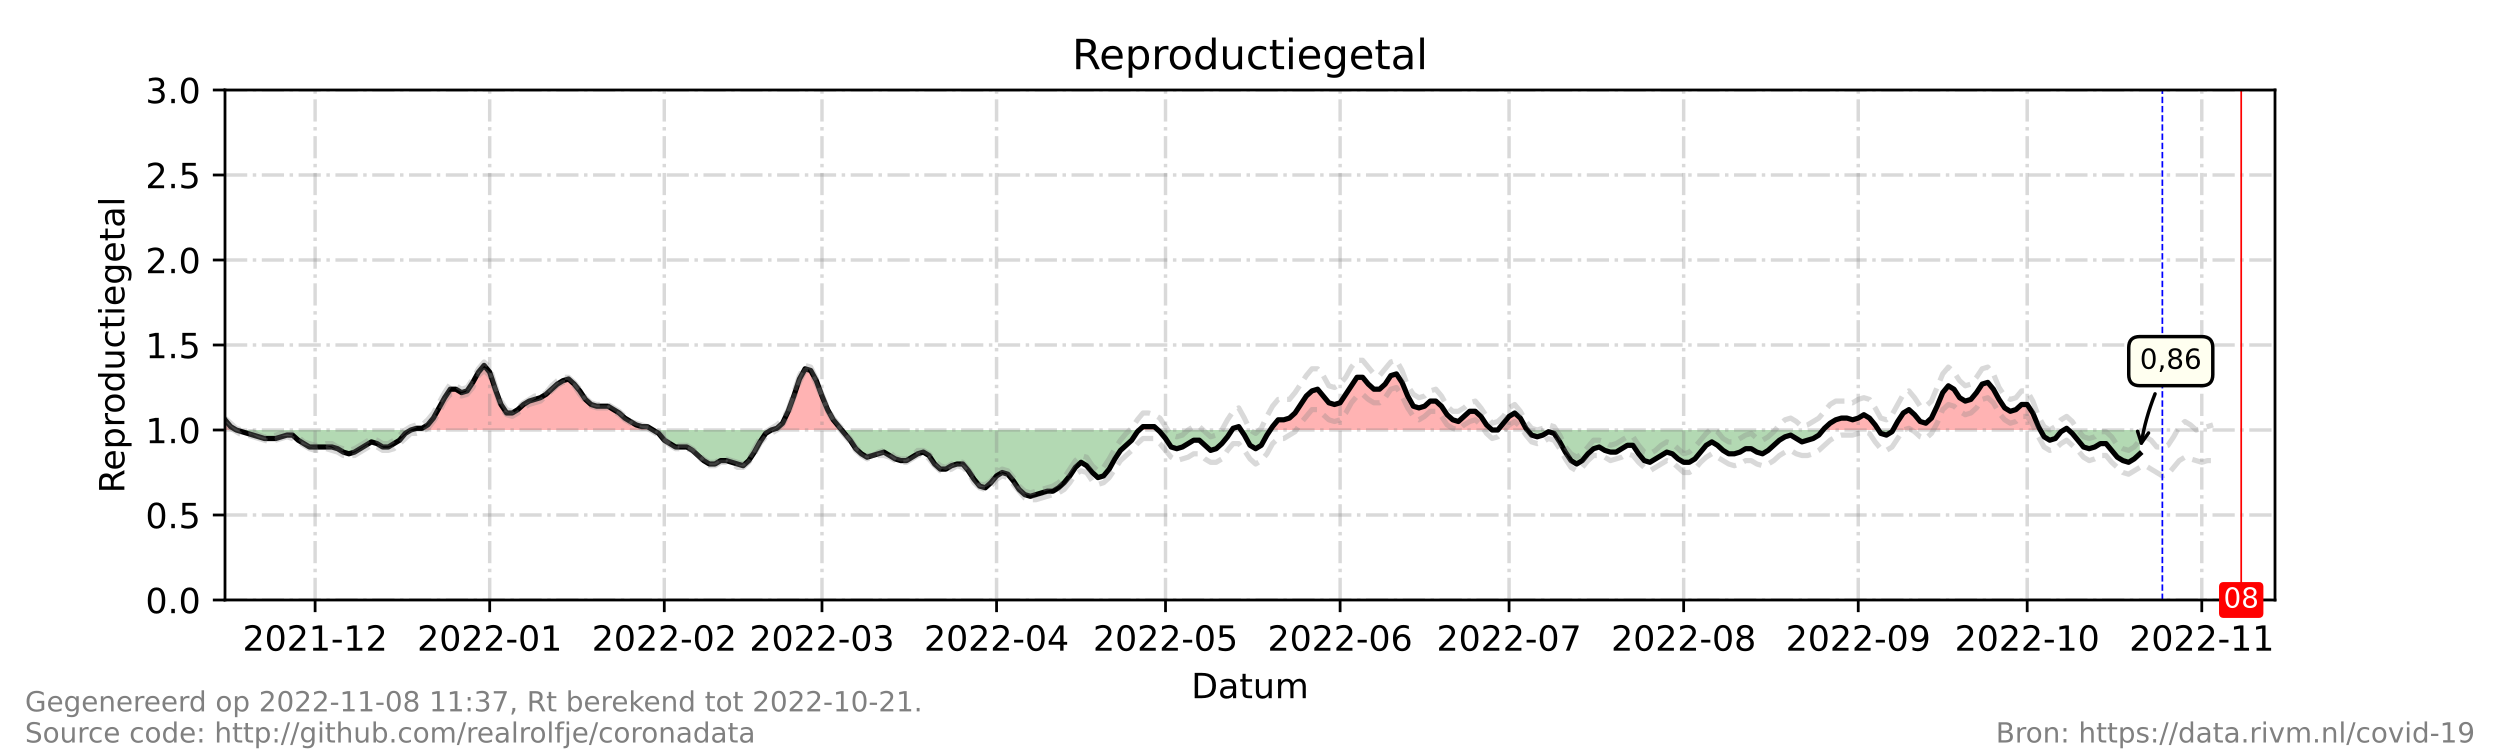 <?xml version="1.0" encoding="utf-8" standalone="no"?>
<!DOCTYPE svg PUBLIC "-//W3C//DTD SVG 1.1//EN"
  "http://www.w3.org/Graphics/SVG/1.1/DTD/svg11.dtd">
<!-- Created with matplotlib (https://matplotlib.org/) -->
<svg height="216pt" version="1.1" viewBox="0 0 720 216" width="720pt" xmlns="http://www.w3.org/2000/svg" xmlns:xlink="http://www.w3.org/1999/xlink">
 <defs>
  <style type="text/css">*{stroke-linecap:butt;stroke-linejoin:round;}</style>
 </defs>
 <g id="figure_1">
  <g id="patch_1">
   <path d="M 0 216 
L 720 216 
L 720 0 
L 0 0 
z
" style="fill:#ffffff;"/>
  </g>
  <g id="axes_1">
   <g id="patch_2">
    <path d="M 64.8 172.8 
L 655.2 172.8 
L 655.2 25.92 
L 64.8 25.92 
z
" style="fill:#ffffff;"/>
   </g>
   <g id="PolyCollection_1">
    <path clip-path="url(#p89f3073675)" d="M 64.8 123.84 
L 64.8 123.84 
L 66.422 123.84 
L 68.044 123.84 
L 66.422 122.861 
L 64.8 120.902 
z
" style="fill:#ff0000;fill-opacity:0.3;"/>
    <path clip-path="url(#p89f3073675)" d="M 118.325 123.84 
L 119.947 123.84 
L 121.569 123.84 
L 123.191 123.84 
L 124.813 123.84 
L 126.435 123.84 
L 128.057 123.84 
L 129.679 123.84 
L 131.301 123.84 
L 132.923 123.84 
L 134.545 123.84 
L 136.167 123.84 
L 137.789 123.84 
L 139.411 123.84 
L 141.033 123.84 
L 142.655 123.84 
L 144.277 123.84 
L 145.899 123.84 
L 147.521 123.84 
L 149.143 123.84 
L 150.765 123.84 
L 152.387 123.84 
L 154.009 123.84 
L 155.631 123.84 
L 157.253 123.84 
L 158.875 123.84 
L 160.497 123.84 
L 162.119 123.84 
L 163.741 123.84 
L 165.363 123.84 
L 166.985 123.84 
L 168.607 123.84 
L 170.229 123.84 
L 171.851 123.84 
L 173.473 123.84 
L 175.095 123.84 
L 176.716 123.84 
L 178.338 123.84 
L 179.96 123.84 
L 181.582 123.84 
L 183.204 123.84 
L 184.826 123.84 
L 186.448 123.84 
L 188.07 123.84 
L 186.448 122.861 
L 184.826 122.861 
L 183.204 122.371 
L 181.582 121.392 
L 179.96 120.413 
L 178.338 118.944 
L 176.716 117.965 
L 175.095 116.986 
L 173.473 116.986 
L 171.851 116.986 
L 170.229 116.496 
L 168.607 115.027 
L 166.985 112.579 
L 165.363 110.621 
L 163.741 109.152 
L 162.119 109.642 
L 160.497 110.621 
L 158.875 112.09 
L 157.253 113.558 
L 155.631 114.538 
L 154.009 115.027 
L 152.387 115.517 
L 150.765 116.496 
L 149.143 117.965 
L 147.521 118.944 
L 145.899 118.944 
L 144.277 116.496 
L 142.655 112.09 
L 141.033 107.194 
L 139.411 105.235 
L 137.789 107.194 
L 136.167 110.131 
L 134.545 112.579 
L 132.923 113.069 
L 131.301 112.09 
L 129.679 112.09 
L 128.057 114.538 
L 126.435 117.475 
L 124.813 120.413 
L 123.191 122.371 
L 121.569 123.35 
L 119.947 123.35 
z
" style="fill:#ff0000;fill-opacity:0.3;"/>
    <path clip-path="url(#p89f3073675)" d="M 222.132 123.84 
L 223.754 123.84 
L 225.376 123.84 
L 226.998 123.84 
L 228.62 123.84 
L 230.242 123.84 
L 231.864 123.84 
L 233.486 123.84 
L 235.108 123.84 
L 236.73 123.84 
L 238.352 123.84 
L 239.974 123.84 
L 241.596 123.84 
L 242.407 123.84 
L 241.596 122.861 
L 239.974 120.902 
L 238.352 117.965 
L 236.73 114.048 
L 235.108 109.642 
L 233.486 106.704 
L 231.864 106.214 
L 230.242 109.152 
L 228.62 114.048 
L 226.998 118.454 
L 225.376 121.882 
L 223.754 123.35 
z
" style="fill:#ff0000;fill-opacity:0.3;"/>
    <path clip-path="url(#p89f3073675)" d="M 328.101 123.84 
L 329.182 123.84 
L 330.804 123.84 
L 332.426 123.84 
L 333.508 123.84 
L 332.426 122.861 
L 330.804 122.861 
L 329.182 122.861 
z
" style="fill:#ff0000;fill-opacity:0.3;"/>
    <path clip-path="url(#p89f3073675)" d="M 354.81 123.84 
L 355.134 123.84 
L 356.756 123.84 
L 357.405 123.84 
L 356.756 122.861 
L 355.134 123.35 
z
" style="fill:#ff0000;fill-opacity:0.3;"/>
    <path clip-path="url(#p89f3073675)" d="M 365.839 123.84 
L 366.488 123.84 
L 368.11 123.84 
L 369.732 123.84 
L 371.354 123.84 
L 372.976 123.84 
L 374.598 123.84 
L 376.22 123.84 
L 377.842 123.84 
L 379.464 123.84 
L 381.086 123.84 
L 382.708 123.84 
L 384.33 123.84 
L 385.952 123.84 
L 387.574 123.84 
L 389.196 123.84 
L 390.818 123.84 
L 392.44 123.84 
L 394.062 123.84 
L 395.684 123.84 
L 397.305 123.84 
L 398.927 123.84 
L 400.549 123.84 
L 402.171 123.84 
L 403.793 123.84 
L 405.415 123.84 
L 407.037 123.84 
L 408.659 123.84 
L 410.281 123.84 
L 411.903 123.84 
L 413.525 123.84 
L 415.147 123.84 
L 416.769 123.84 
L 418.391 123.84 
L 420.013 123.84 
L 421.635 123.84 
L 423.257 123.84 
L 424.879 123.84 
L 426.501 123.84 
L 428.123 123.84 
L 429.745 123.84 
L 428.123 122.371 
L 426.501 119.923 
L 424.879 118.454 
L 423.257 118.454 
L 421.635 119.923 
L 420.013 121.392 
L 418.391 120.902 
L 416.769 119.434 
L 415.147 116.986 
L 413.525 115.517 
L 411.903 115.517 
L 410.281 116.986 
L 408.659 117.475 
L 407.037 116.986 
L 405.415 114.048 
L 403.793 110.131 
L 402.171 107.683 
L 400.549 108.173 
L 398.927 110.621 
L 397.305 112.09 
L 395.684 112.09 
L 394.062 110.621 
L 392.44 108.662 
L 390.818 108.662 
L 389.196 111.11 
L 387.574 113.558 
L 385.952 116.006 
L 384.33 116.496 
L 382.708 116.006 
L 381.086 114.048 
L 379.464 112.09 
L 377.842 112.579 
L 376.22 114.048 
L 374.598 116.496 
L 372.976 118.944 
L 371.354 120.413 
L 369.732 120.902 
L 368.11 120.902 
L 366.488 122.861 
z
" style="fill:#ff0000;fill-opacity:0.3;"/>
    <path clip-path="url(#p89f3073675)" d="M 431.367 123.84 
L 432.989 123.84 
L 434.611 123.84 
L 436.233 123.84 
L 437.855 123.84 
L 439.477 123.84 
L 439.882 123.84 
L 439.477 123.35 
L 437.855 120.413 
L 436.233 118.944 
L 434.611 119.923 
L 432.989 121.882 
z
" style="fill:#ff0000;fill-opacity:0.3;"/>
    <path clip-path="url(#p89f3073675)" d="M 525.036 123.84 
L 525.442 123.84 
L 527.064 123.84 
L 528.686 123.84 
L 530.308 123.84 
L 531.93 123.84 
L 533.552 123.84 
L 535.174 123.84 
L 536.796 123.84 
L 538.418 123.84 
L 540.04 123.84 
L 541.013 123.84 
L 540.04 122.371 
L 538.418 120.413 
L 536.796 119.434 
L 535.174 120.413 
L 533.552 120.902 
L 531.93 120.413 
L 530.308 120.413 
L 528.686 120.902 
L 527.064 121.882 
L 525.442 123.35 
z
" style="fill:#ff0000;fill-opacity:0.3;"/>
    <path clip-path="url(#p89f3073675)" d="M 545.176 123.84 
L 546.527 123.84 
L 548.149 123.84 
L 549.771 123.84 
L 551.393 123.84 
L 553.015 123.84 
L 554.637 123.84 
L 556.259 123.84 
L 557.881 123.84 
L 559.503 123.84 
L 561.125 123.84 
L 562.747 123.84 
L 564.369 123.84 
L 565.991 123.84 
L 567.613 123.84 
L 569.235 123.84 
L 570.857 123.84 
L 572.479 123.84 
L 574.101 123.84 
L 575.723 123.84 
L 577.345 123.84 
L 578.967 123.84 
L 580.589 123.84 
L 582.211 123.84 
L 583.833 123.84 
L 585.455 123.84 
L 587.077 123.84 
L 587.618 123.84 
L 587.077 122.861 
L 585.455 118.944 
L 583.833 116.496 
L 582.211 116.496 
L 580.589 117.965 
L 578.967 118.454 
L 577.345 117.475 
L 575.723 115.027 
L 574.101 112.09 
L 572.479 110.131 
L 570.857 110.621 
L 569.235 113.069 
L 567.613 115.027 
L 565.991 115.517 
L 564.369 114.538 
L 562.747 112.09 
L 561.125 111.11 
L 559.503 113.069 
L 557.881 116.986 
L 556.259 120.413 
L 554.637 121.882 
L 553.015 121.392 
L 551.393 119.434 
L 549.771 117.965 
L 548.149 118.944 
L 546.527 121.392 
z
" style="fill:#ff0000;fill-opacity:0.3;"/>
    <path clip-path="url(#p89f3073675)" d="M 594.376 123.84 
L 595.187 123.84 
L 595.727 123.84 
L 595.187 123.35 
z
" style="fill:#ff0000;fill-opacity:0.3;"/>
   </g>
   <g id="PolyCollection_2">
    <path clip-path="url(#p89f3073675)" d="M 68.044 123.84 
L 68.044 123.84 
L 69.666 123.84 
L 71.288 123.84 
L 72.91 123.84 
L 74.532 123.84 
L 76.154 123.84 
L 77.776 123.84 
L 79.398 123.84 
L 81.02 123.84 
L 82.642 123.84 
L 84.264 123.84 
L 85.886 123.84 
L 87.508 123.84 
L 89.13 123.84 
L 90.752 123.84 
L 92.374 123.84 
L 93.996 123.84 
L 95.618 123.84 
L 97.24 123.84 
L 98.862 123.84 
L 100.484 123.84 
L 102.105 123.84 
L 103.727 123.84 
L 105.349 123.84 
L 106.971 123.84 
L 108.593 123.84 
L 110.215 123.84 
L 111.837 123.84 
L 113.459 123.84 
L 115.081 123.84 
L 116.703 123.84 
L 118.325 123.84 
L 118.325 123.84 
L 118.325 123.84 
L 116.703 124.819 
L 115.081 126.778 
L 113.459 127.757 
L 111.837 128.736 
L 110.215 128.736 
L 108.593 127.757 
L 106.971 127.267 
L 105.349 128.246 
L 103.727 129.226 
L 102.105 130.205 
L 100.484 130.694 
L 98.862 130.205 
L 97.24 129.226 
L 95.618 128.736 
L 93.996 128.736 
L 92.374 128.736 
L 90.752 128.736 
L 89.13 128.736 
L 87.508 127.757 
L 85.886 126.778 
L 84.264 125.309 
L 82.642 125.309 
L 81.02 125.798 
L 79.398 126.288 
L 77.776 126.288 
L 76.154 126.288 
L 74.532 125.798 
L 72.91 125.309 
L 71.288 124.819 
L 69.666 124.33 
L 68.044 123.84 
z
" style="fill:#008000;fill-opacity:0.3;"/>
    <path clip-path="url(#p89f3073675)" d="M 188.07 123.84 
L 188.07 123.84 
L 189.692 123.84 
L 191.314 123.84 
L 192.936 123.84 
L 194.558 123.84 
L 196.18 123.84 
L 197.802 123.84 
L 199.424 123.84 
L 201.046 123.84 
L 202.668 123.84 
L 204.29 123.84 
L 205.912 123.84 
L 207.534 123.84 
L 209.156 123.84 
L 210.778 123.84 
L 212.4 123.84 
L 214.022 123.84 
L 215.644 123.84 
L 217.266 123.84 
L 218.888 123.84 
L 220.51 123.84 
L 222.132 123.84 
L 222.132 123.84 
L 222.132 123.84 
L 220.51 124.819 
L 218.888 127.267 
L 217.266 130.205 
L 215.644 132.653 
L 214.022 134.122 
L 212.4 133.632 
L 210.778 133.142 
L 209.156 132.653 
L 207.534 132.653 
L 205.912 133.632 
L 204.29 133.632 
L 202.668 132.653 
L 201.046 131.184 
L 199.424 129.715 
L 197.802 128.736 
L 196.18 128.736 
L 194.558 128.736 
L 192.936 127.757 
L 191.314 126.778 
L 189.692 124.819 
L 188.07 123.84 
z
" style="fill:#008000;fill-opacity:0.3;"/>
    <path clip-path="url(#p89f3073675)" d="M 242.407 123.84 
L 243.218 123.84 
L 244.84 123.84 
L 246.462 123.84 
L 248.084 123.84 
L 249.705 123.84 
L 251.327 123.84 
L 252.949 123.84 
L 254.571 123.84 
L 256.193 123.84 
L 257.815 123.84 
L 259.437 123.84 
L 261.059 123.84 
L 262.681 123.84 
L 264.303 123.84 
L 265.925 123.84 
L 267.547 123.84 
L 269.169 123.84 
L 270.791 123.84 
L 272.413 123.84 
L 274.035 123.84 
L 275.657 123.84 
L 277.279 123.84 
L 278.901 123.84 
L 280.523 123.84 
L 282.145 123.84 
L 283.767 123.84 
L 285.389 123.84 
L 287.011 123.84 
L 288.633 123.84 
L 290.255 123.84 
L 291.877 123.84 
L 293.499 123.84 
L 295.121 123.84 
L 296.743 123.84 
L 298.365 123.84 
L 299.987 123.84 
L 301.609 123.84 
L 303.231 123.84 
L 304.853 123.84 
L 306.475 123.84 
L 308.097 123.84 
L 309.719 123.84 
L 311.341 123.84 
L 312.963 123.84 
L 314.585 123.84 
L 316.207 123.84 
L 317.829 123.84 
L 319.451 123.84 
L 321.073 123.84 
L 322.695 123.84 
L 324.316 123.84 
L 325.938 123.84 
L 327.56 123.84 
L 328.101 123.84 
L 327.56 124.33 
L 325.938 126.778 
L 324.316 128.246 
L 322.695 129.715 
L 321.073 132.163 
L 319.451 135.101 
L 317.829 137.059 
L 316.207 137.549 
L 314.585 136.08 
L 312.963 134.122 
L 311.341 133.142 
L 309.719 134.611 
L 308.097 137.059 
L 306.475 139.018 
L 304.853 140.486 
L 303.231 141.466 
L 301.609 141.466 
L 299.987 141.955 
L 298.365 142.445 
L 296.743 142.934 
L 295.121 142.445 
L 293.499 140.976 
L 291.877 138.528 
L 290.255 136.57 
L 288.633 136.08 
L 287.011 137.059 
L 285.389 139.018 
L 283.767 140.486 
L 282.145 139.997 
L 280.523 138.038 
L 278.901 135.59 
L 277.279 133.632 
L 275.657 133.632 
L 274.035 134.122 
L 272.413 135.101 
L 270.791 135.101 
L 269.169 133.632 
L 267.547 131.184 
L 265.925 130.205 
L 264.303 130.694 
L 262.681 131.674 
L 261.059 132.653 
L 259.437 132.653 
L 257.815 132.163 
L 256.193 131.184 
L 254.571 130.205 
L 252.949 130.694 
L 251.327 131.184 
L 249.705 131.674 
L 248.084 130.694 
L 246.462 129.226 
L 244.84 126.778 
L 243.218 124.819 
z
" style="fill:#008000;fill-opacity:0.3;"/>
    <path clip-path="url(#p89f3073675)" d="M 333.508 123.84 
L 334.048 123.84 
L 335.67 123.84 
L 337.292 123.84 
L 338.914 123.84 
L 340.536 123.84 
L 342.158 123.84 
L 343.78 123.84 
L 345.402 123.84 
L 347.024 123.84 
L 348.646 123.84 
L 350.268 123.84 
L 351.89 123.84 
L 353.512 123.84 
L 354.81 123.84 
L 353.512 125.798 
L 351.89 127.757 
L 350.268 129.226 
L 348.646 129.715 
L 347.024 128.246 
L 345.402 126.778 
L 343.78 126.778 
L 342.158 127.757 
L 340.536 128.736 
L 338.914 129.226 
L 337.292 128.736 
L 335.67 126.288 
L 334.048 124.33 
z
" style="fill:#008000;fill-opacity:0.3;"/>
    <path clip-path="url(#p89f3073675)" d="M 357.405 123.84 
L 358.378 123.84 
L 360 123.84 
L 361.622 123.84 
L 363.244 123.84 
L 364.866 123.84 
L 365.839 123.84 
L 364.866 125.309 
L 363.244 128.246 
L 361.622 129.226 
L 360 128.246 
L 358.378 125.309 
z
" style="fill:#008000;fill-opacity:0.3;"/>
    <path clip-path="url(#p89f3073675)" d="M 429.745 123.84 
L 429.745 123.84 
L 431.367 123.84 
L 431.367 123.84 
L 431.367 123.84 
L 429.745 123.84 
z
" style="fill:#008000;fill-opacity:0.3;"/>
    <path clip-path="url(#p89f3073675)" d="M 439.882 123.84 
L 441.099 123.84 
L 442.721 123.84 
L 444.343 123.84 
L 445.965 123.84 
L 447.587 123.84 
L 449.209 123.84 
L 450.831 123.84 
L 452.453 123.84 
L 454.075 123.84 
L 455.697 123.84 
L 457.319 123.84 
L 458.941 123.84 
L 460.563 123.84 
L 462.185 123.84 
L 463.807 123.84 
L 465.429 123.84 
L 467.051 123.84 
L 468.673 123.84 
L 470.295 123.84 
L 471.916 123.84 
L 473.538 123.84 
L 475.16 123.84 
L 476.782 123.84 
L 478.404 123.84 
L 480.026 123.84 
L 481.648 123.84 
L 483.27 123.84 
L 484.892 123.84 
L 486.514 123.84 
L 488.136 123.84 
L 489.758 123.84 
L 491.38 123.84 
L 493.002 123.84 
L 494.624 123.84 
L 496.246 123.84 
L 497.868 123.84 
L 499.49 123.84 
L 501.112 123.84 
L 502.734 123.84 
L 504.356 123.84 
L 505.978 123.84 
L 507.6 123.84 
L 509.222 123.84 
L 510.844 123.84 
L 512.466 123.84 
L 514.088 123.84 
L 515.71 123.84 
L 517.332 123.84 
L 518.954 123.84 
L 520.576 123.84 
L 522.198 123.84 
L 523.82 123.84 
L 525.036 123.84 
L 523.82 125.309 
L 522.198 126.288 
L 520.576 126.778 
L 518.954 127.267 
L 517.332 126.288 
L 515.71 125.309 
L 514.088 125.798 
L 512.466 126.778 
L 510.844 128.246 
L 509.222 129.715 
L 507.6 130.694 
L 505.978 130.205 
L 504.356 129.226 
L 502.734 129.226 
L 501.112 130.205 
L 499.49 130.694 
L 497.868 130.694 
L 496.246 129.715 
L 494.624 128.246 
L 493.002 127.267 
L 491.38 128.246 
L 489.758 130.205 
L 488.136 132.163 
L 486.514 133.142 
L 484.892 133.142 
L 483.27 132.163 
L 481.648 130.694 
L 480.026 130.205 
L 478.404 131.184 
L 476.782 132.163 
L 475.16 133.142 
L 473.538 132.653 
L 471.916 130.694 
L 470.295 128.246 
L 468.673 128.246 
L 467.051 129.226 
L 465.429 130.205 
L 463.807 130.205 
L 462.185 129.715 
L 460.563 128.736 
L 458.941 129.226 
L 457.319 130.694 
L 455.697 132.653 
L 454.075 133.632 
L 452.453 132.653 
L 450.831 130.205 
L 449.209 127.267 
L 447.587 124.819 
L 445.965 124.33 
L 444.343 125.309 
L 442.721 125.798 
L 441.099 125.309 
z
" style="fill:#008000;fill-opacity:0.3;"/>
    <path clip-path="url(#p89f3073675)" d="M 541.013 123.84 
L 541.662 123.84 
L 543.284 123.84 
L 544.905 123.84 
L 545.176 123.84 
L 544.905 124.33 
L 543.284 125.309 
L 541.662 124.819 
z
" style="fill:#008000;fill-opacity:0.3;"/>
    <path clip-path="url(#p89f3073675)" d="M 587.618 123.84 
L 588.699 123.84 
L 590.321 123.84 
L 591.943 123.84 
L 593.565 123.84 
L 594.376 123.84 
L 593.565 124.33 
L 591.943 126.288 
L 590.321 126.778 
L 588.699 125.798 
z
" style="fill:#008000;fill-opacity:0.3;"/>
    <path clip-path="url(#p89f3073675)" d="M 595.727 123.84 
L 596.809 123.84 
L 598.431 123.84 
L 600.053 123.84 
L 601.675 123.84 
L 603.297 123.84 
L 604.919 123.84 
L 606.541 123.84 
L 608.163 123.84 
L 609.785 123.84 
L 611.407 123.84 
L 613.029 123.84 
L 614.651 123.84 
L 616.273 123.84 
L 616.273 123.84 
L 616.273 130.694 
L 614.651 132.163 
L 613.029 133.142 
L 611.407 132.653 
L 609.785 131.674 
L 608.163 129.715 
L 606.541 127.757 
L 604.919 127.757 
L 603.297 128.736 
L 601.675 129.226 
L 600.053 128.736 
L 598.431 126.778 
L 596.809 124.819 
z
" style="fill:#008000;fill-opacity:0.3;"/>
   </g>
   <g id="matplotlib.axis_1">
    <g id="xtick_1">
     <g id="line2d_1">
      <path clip-path="url(#p89f3073675)" d="M 90.752 172.8 
L 90.752 25.92 
" style="fill:none;stroke:#808080;stroke-dasharray:6.4,1.6,1,1.6;stroke-dashoffset:0;stroke-opacity:0.3;"/>
     </g>
     <g id="line2d_2">
      <defs>
       <path d="M 0 0 
L 0 3.5 
" id="mc7671e471a" style="stroke:#000000;stroke-width:0.8;"/>
      </defs>
      <g>
       <use style="stroke:#000000;stroke-width:0.8;" x="90.752" xlink:href="#mc7671e471a" y="172.8"/>
      </g>
     </g>
     <g id="text_1">
      <!-- 2021-12 -->
      <g transform="translate(69.86 187.398)scale(0.1 -0.1)">
       <defs>
        <path d="M 19.188 8.297 
L 53.609 8.297 
L 53.609 0 
L 7.328 0 
L 7.328 8.297 
Q 12.938 14.109 22.625 23.891 
Q 32.328 33.688 34.812 36.531 
Q 39.547 41.844 41.422 45.531 
Q 43.312 49.219 43.312 52.781 
Q 43.312 58.594 39.234 62.25 
Q 35.156 65.922 28.609 65.922 
Q 23.969 65.922 18.812 64.312 
Q 13.672 62.703 7.812 59.422 
L 7.812 69.391 
Q 13.766 71.781 18.938 73 
Q 24.125 74.219 28.422 74.219 
Q 39.75 74.219 46.484 68.547 
Q 53.219 62.891 53.219 53.422 
Q 53.219 48.922 51.531 44.891 
Q 49.859 40.875 45.406 35.406 
Q 44.188 33.984 37.641 27.219 
Q 31.109 20.453 19.188 8.297 
z
" id="DejaVuSans-50"/>
        <path d="M 31.781 66.406 
Q 24.172 66.406 20.328 58.906 
Q 16.5 51.422 16.5 36.375 
Q 16.5 21.391 20.328 13.891 
Q 24.172 6.391 31.781 6.391 
Q 39.453 6.391 43.281 13.891 
Q 47.125 21.391 47.125 36.375 
Q 47.125 51.422 43.281 58.906 
Q 39.453 66.406 31.781 66.406 
z
M 31.781 74.219 
Q 44.047 74.219 50.516 64.516 
Q 56.984 54.828 56.984 36.375 
Q 56.984 17.969 50.516 8.266 
Q 44.047 -1.422 31.781 -1.422 
Q 19.531 -1.422 13.062 8.266 
Q 6.594 17.969 6.594 36.375 
Q 6.594 54.828 13.062 64.516 
Q 19.531 74.219 31.781 74.219 
z
" id="DejaVuSans-48"/>
        <path d="M 12.406 8.297 
L 28.516 8.297 
L 28.516 63.922 
L 10.984 60.406 
L 10.984 69.391 
L 28.422 72.906 
L 38.281 72.906 
L 38.281 8.297 
L 54.391 8.297 
L 54.391 0 
L 12.406 0 
z
" id="DejaVuSans-49"/>
        <path d="M 4.891 31.391 
L 31.203 31.391 
L 31.203 23.391 
L 4.891 23.391 
z
" id="DejaVuSans-45"/>
       </defs>
       <use xlink:href="#DejaVuSans-50"/>
       <use x="63.623" xlink:href="#DejaVuSans-48"/>
       <use x="127.246" xlink:href="#DejaVuSans-50"/>
       <use x="190.869" xlink:href="#DejaVuSans-49"/>
       <use x="254.492" xlink:href="#DejaVuSans-45"/>
       <use x="290.576" xlink:href="#DejaVuSans-49"/>
       <use x="354.199" xlink:href="#DejaVuSans-50"/>
      </g>
     </g>
    </g>
    <g id="xtick_2">
     <g id="line2d_3">
      <path clip-path="url(#p89f3073675)" d="M 141.033 172.8 
L 141.033 25.92 
" style="fill:none;stroke:#808080;stroke-dasharray:6.4,1.6,1,1.6;stroke-dashoffset:0;stroke-opacity:0.3;"/>
     </g>
     <g id="line2d_4">
      <g>
       <use style="stroke:#000000;stroke-width:0.8;" x="141.033" xlink:href="#mc7671e471a" y="172.8"/>
      </g>
     </g>
     <g id="text_2">
      <!-- 2022-01 -->
      <g transform="translate(120.142 187.398)scale(0.1 -0.1)">
       <use xlink:href="#DejaVuSans-50"/>
       <use x="63.623" xlink:href="#DejaVuSans-48"/>
       <use x="127.246" xlink:href="#DejaVuSans-50"/>
       <use x="190.869" xlink:href="#DejaVuSans-50"/>
       <use x="254.492" xlink:href="#DejaVuSans-45"/>
       <use x="290.576" xlink:href="#DejaVuSans-48"/>
       <use x="354.199" xlink:href="#DejaVuSans-49"/>
      </g>
     </g>
    </g>
    <g id="xtick_3">
     <g id="line2d_5">
      <path clip-path="url(#p89f3073675)" d="M 191.314 172.8 
L 191.314 25.92 
" style="fill:none;stroke:#808080;stroke-dasharray:6.4,1.6,1,1.6;stroke-dashoffset:0;stroke-opacity:0.3;"/>
     </g>
     <g id="line2d_6">
      <g>
       <use style="stroke:#000000;stroke-width:0.8;" x="191.314" xlink:href="#mc7671e471a" y="172.8"/>
      </g>
     </g>
     <g id="text_3">
      <!-- 2022-02 -->
      <g transform="translate(170.423 187.398)scale(0.1 -0.1)">
       <use xlink:href="#DejaVuSans-50"/>
       <use x="63.623" xlink:href="#DejaVuSans-48"/>
       <use x="127.246" xlink:href="#DejaVuSans-50"/>
       <use x="190.869" xlink:href="#DejaVuSans-50"/>
       <use x="254.492" xlink:href="#DejaVuSans-45"/>
       <use x="290.576" xlink:href="#DejaVuSans-48"/>
       <use x="354.199" xlink:href="#DejaVuSans-50"/>
      </g>
     </g>
    </g>
    <g id="xtick_4">
     <g id="line2d_7">
      <path clip-path="url(#p89f3073675)" d="M 236.73 172.8 
L 236.73 25.92 
" style="fill:none;stroke:#808080;stroke-dasharray:6.4,1.6,1,1.6;stroke-dashoffset:0;stroke-opacity:0.3;"/>
     </g>
     <g id="line2d_8">
      <g>
       <use style="stroke:#000000;stroke-width:0.8;" x="236.73" xlink:href="#mc7671e471a" y="172.8"/>
      </g>
     </g>
     <g id="text_4">
      <!-- 2022-03 -->
      <g transform="translate(215.838 187.398)scale(0.1 -0.1)">
       <defs>
        <path d="M 40.578 39.312 
Q 47.656 37.797 51.625 33 
Q 55.609 28.219 55.609 21.188 
Q 55.609 10.406 48.188 4.484 
Q 40.766 -1.422 27.094 -1.422 
Q 22.516 -1.422 17.656 -0.516 
Q 12.797 0.391 7.625 2.203 
L 7.625 11.719 
Q 11.719 9.328 16.594 8.109 
Q 21.484 6.891 26.812 6.891 
Q 36.078 6.891 40.938 10.547 
Q 45.797 14.203 45.797 21.188 
Q 45.797 27.641 41.281 31.266 
Q 36.766 34.906 28.719 34.906 
L 20.219 34.906 
L 20.219 43.016 
L 29.109 43.016 
Q 36.375 43.016 40.234 45.922 
Q 44.094 48.828 44.094 54.297 
Q 44.094 59.906 40.109 62.906 
Q 36.141 65.922 28.719 65.922 
Q 24.656 65.922 20.016 65.031 
Q 15.375 64.156 9.812 62.312 
L 9.812 71.094 
Q 15.438 72.656 20.344 73.438 
Q 25.25 74.219 29.594 74.219 
Q 40.828 74.219 47.359 69.109 
Q 53.906 64.016 53.906 55.328 
Q 53.906 49.266 50.438 45.094 
Q 46.969 40.922 40.578 39.312 
z
" id="DejaVuSans-51"/>
       </defs>
       <use xlink:href="#DejaVuSans-50"/>
       <use x="63.623" xlink:href="#DejaVuSans-48"/>
       <use x="127.246" xlink:href="#DejaVuSans-50"/>
       <use x="190.869" xlink:href="#DejaVuSans-50"/>
       <use x="254.492" xlink:href="#DejaVuSans-45"/>
       <use x="290.576" xlink:href="#DejaVuSans-48"/>
       <use x="354.199" xlink:href="#DejaVuSans-51"/>
      </g>
     </g>
    </g>
    <g id="xtick_5">
     <g id="line2d_9">
      <path clip-path="url(#p89f3073675)" d="M 287.011 172.8 
L 287.011 25.92 
" style="fill:none;stroke:#808080;stroke-dasharray:6.4,1.6,1,1.6;stroke-dashoffset:0;stroke-opacity:0.3;"/>
     </g>
     <g id="line2d_10">
      <g>
       <use style="stroke:#000000;stroke-width:0.8;" x="287.011" xlink:href="#mc7671e471a" y="172.8"/>
      </g>
     </g>
     <g id="text_5">
      <!-- 2022-04 -->
      <g transform="translate(266.12 187.398)scale(0.1 -0.1)">
       <defs>
        <path d="M 37.797 64.312 
L 12.891 25.391 
L 37.797 25.391 
z
M 35.203 72.906 
L 47.609 72.906 
L 47.609 25.391 
L 58.016 25.391 
L 58.016 17.188 
L 47.609 17.188 
L 47.609 0 
L 37.797 0 
L 37.797 17.188 
L 4.891 17.188 
L 4.891 26.703 
z
" id="DejaVuSans-52"/>
       </defs>
       <use xlink:href="#DejaVuSans-50"/>
       <use x="63.623" xlink:href="#DejaVuSans-48"/>
       <use x="127.246" xlink:href="#DejaVuSans-50"/>
       <use x="190.869" xlink:href="#DejaVuSans-50"/>
       <use x="254.492" xlink:href="#DejaVuSans-45"/>
       <use x="290.576" xlink:href="#DejaVuSans-48"/>
       <use x="354.199" xlink:href="#DejaVuSans-52"/>
      </g>
     </g>
    </g>
    <g id="xtick_6">
     <g id="line2d_11">
      <path clip-path="url(#p89f3073675)" d="M 335.67 172.8 
L 335.67 25.92 
" style="fill:none;stroke:#808080;stroke-dasharray:6.4,1.6,1,1.6;stroke-dashoffset:0;stroke-opacity:0.3;"/>
     </g>
     <g id="line2d_12">
      <g>
       <use style="stroke:#000000;stroke-width:0.8;" x="335.67" xlink:href="#mc7671e471a" y="172.8"/>
      </g>
     </g>
     <g id="text_6">
      <!-- 2022-05 -->
      <g transform="translate(314.779 187.398)scale(0.1 -0.1)">
       <defs>
        <path d="M 10.797 72.906 
L 49.516 72.906 
L 49.516 64.594 
L 19.828 64.594 
L 19.828 46.734 
Q 21.969 47.469 24.109 47.828 
Q 26.266 48.188 28.422 48.188 
Q 40.625 48.188 47.75 41.5 
Q 54.891 34.812 54.891 23.391 
Q 54.891 11.625 47.562 5.094 
Q 40.234 -1.422 26.906 -1.422 
Q 22.312 -1.422 17.547 -0.641 
Q 12.797 0.141 7.719 1.703 
L 7.719 11.625 
Q 12.109 9.234 16.797 8.062 
Q 21.484 6.891 26.703 6.891 
Q 35.156 6.891 40.078 11.328 
Q 45.016 15.766 45.016 23.391 
Q 45.016 31 40.078 35.438 
Q 35.156 39.891 26.703 39.891 
Q 22.75 39.891 18.812 39.016 
Q 14.891 38.141 10.797 36.281 
z
" id="DejaVuSans-53"/>
       </defs>
       <use xlink:href="#DejaVuSans-50"/>
       <use x="63.623" xlink:href="#DejaVuSans-48"/>
       <use x="127.246" xlink:href="#DejaVuSans-50"/>
       <use x="190.869" xlink:href="#DejaVuSans-50"/>
       <use x="254.492" xlink:href="#DejaVuSans-45"/>
       <use x="290.576" xlink:href="#DejaVuSans-48"/>
       <use x="354.199" xlink:href="#DejaVuSans-53"/>
      </g>
     </g>
    </g>
    <g id="xtick_7">
     <g id="line2d_13">
      <path clip-path="url(#p89f3073675)" d="M 385.952 172.8 
L 385.952 25.92 
" style="fill:none;stroke:#808080;stroke-dasharray:6.4,1.6,1,1.6;stroke-dashoffset:0;stroke-opacity:0.3;"/>
     </g>
     <g id="line2d_14">
      <g>
       <use style="stroke:#000000;stroke-width:0.8;" x="385.952" xlink:href="#mc7671e471a" y="172.8"/>
      </g>
     </g>
     <g id="text_7">
      <!-- 2022-06 -->
      <g transform="translate(365.06 187.398)scale(0.1 -0.1)">
       <defs>
        <path d="M 33.016 40.375 
Q 26.375 40.375 22.484 35.828 
Q 18.609 31.297 18.609 23.391 
Q 18.609 15.531 22.484 10.953 
Q 26.375 6.391 33.016 6.391 
Q 39.656 6.391 43.531 10.953 
Q 47.406 15.531 47.406 23.391 
Q 47.406 31.297 43.531 35.828 
Q 39.656 40.375 33.016 40.375 
z
M 52.594 71.297 
L 52.594 62.312 
Q 48.875 64.062 45.094 64.984 
Q 41.312 65.922 37.594 65.922 
Q 27.828 65.922 22.672 59.328 
Q 17.531 52.734 16.797 39.406 
Q 19.672 43.656 24.016 45.922 
Q 28.375 48.188 33.594 48.188 
Q 44.578 48.188 50.953 41.516 
Q 57.328 34.859 57.328 23.391 
Q 57.328 12.156 50.688 5.359 
Q 44.047 -1.422 33.016 -1.422 
Q 20.359 -1.422 13.672 8.266 
Q 6.984 17.969 6.984 36.375 
Q 6.984 53.656 15.188 63.938 
Q 23.391 74.219 37.203 74.219 
Q 40.922 74.219 44.703 73.484 
Q 48.484 72.75 52.594 71.297 
z
" id="DejaVuSans-54"/>
       </defs>
       <use xlink:href="#DejaVuSans-50"/>
       <use x="63.623" xlink:href="#DejaVuSans-48"/>
       <use x="127.246" xlink:href="#DejaVuSans-50"/>
       <use x="190.869" xlink:href="#DejaVuSans-50"/>
       <use x="254.492" xlink:href="#DejaVuSans-45"/>
       <use x="290.576" xlink:href="#DejaVuSans-48"/>
       <use x="354.199" xlink:href="#DejaVuSans-54"/>
      </g>
     </g>
    </g>
    <g id="xtick_8">
     <g id="line2d_15">
      <path clip-path="url(#p89f3073675)" d="M 434.611 172.8 
L 434.611 25.92 
" style="fill:none;stroke:#808080;stroke-dasharray:6.4,1.6,1,1.6;stroke-dashoffset:0;stroke-opacity:0.3;"/>
     </g>
     <g id="line2d_16">
      <g>
       <use style="stroke:#000000;stroke-width:0.8;" x="434.611" xlink:href="#mc7671e471a" y="172.8"/>
      </g>
     </g>
     <g id="text_8">
      <!-- 2022-07 -->
      <g transform="translate(413.72 187.398)scale(0.1 -0.1)">
       <defs>
        <path d="M 8.203 72.906 
L 55.078 72.906 
L 55.078 68.703 
L 28.609 0 
L 18.312 0 
L 43.219 64.594 
L 8.203 64.594 
z
" id="DejaVuSans-55"/>
       </defs>
       <use xlink:href="#DejaVuSans-50"/>
       <use x="63.623" xlink:href="#DejaVuSans-48"/>
       <use x="127.246" xlink:href="#DejaVuSans-50"/>
       <use x="190.869" xlink:href="#DejaVuSans-50"/>
       <use x="254.492" xlink:href="#DejaVuSans-45"/>
       <use x="290.576" xlink:href="#DejaVuSans-48"/>
       <use x="354.199" xlink:href="#DejaVuSans-55"/>
      </g>
     </g>
    </g>
    <g id="xtick_9">
     <g id="line2d_17">
      <path clip-path="url(#p89f3073675)" d="M 484.892 172.8 
L 484.892 25.92 
" style="fill:none;stroke:#808080;stroke-dasharray:6.4,1.6,1,1.6;stroke-dashoffset:0;stroke-opacity:0.3;"/>
     </g>
     <g id="line2d_18">
      <g>
       <use style="stroke:#000000;stroke-width:0.8;" x="484.892" xlink:href="#mc7671e471a" y="172.8"/>
      </g>
     </g>
     <g id="text_9">
      <!-- 2022-08 -->
      <g transform="translate(464.001 187.398)scale(0.1 -0.1)">
       <defs>
        <path d="M 31.781 34.625 
Q 24.75 34.625 20.719 30.859 
Q 16.703 27.094 16.703 20.516 
Q 16.703 13.922 20.719 10.156 
Q 24.75 6.391 31.781 6.391 
Q 38.812 6.391 42.859 10.172 
Q 46.922 13.969 46.922 20.516 
Q 46.922 27.094 42.891 30.859 
Q 38.875 34.625 31.781 34.625 
z
M 21.922 38.812 
Q 15.578 40.375 12.031 44.719 
Q 8.5 49.078 8.5 55.328 
Q 8.5 64.062 14.719 69.141 
Q 20.953 74.219 31.781 74.219 
Q 42.672 74.219 48.875 69.141 
Q 55.078 64.062 55.078 55.328 
Q 55.078 49.078 51.531 44.719 
Q 48 40.375 41.703 38.812 
Q 48.828 37.156 52.797 32.312 
Q 56.781 27.484 56.781 20.516 
Q 56.781 9.906 50.312 4.234 
Q 43.844 -1.422 31.781 -1.422 
Q 19.734 -1.422 13.25 4.234 
Q 6.781 9.906 6.781 20.516 
Q 6.781 27.484 10.781 32.312 
Q 14.797 37.156 21.922 38.812 
z
M 18.312 54.391 
Q 18.312 48.734 21.844 45.562 
Q 25.391 42.391 31.781 42.391 
Q 38.141 42.391 41.719 45.562 
Q 45.312 48.734 45.312 54.391 
Q 45.312 60.062 41.719 63.234 
Q 38.141 66.406 31.781 66.406 
Q 25.391 66.406 21.844 63.234 
Q 18.312 60.062 18.312 54.391 
z
" id="DejaVuSans-56"/>
       </defs>
       <use xlink:href="#DejaVuSans-50"/>
       <use x="63.623" xlink:href="#DejaVuSans-48"/>
       <use x="127.246" xlink:href="#DejaVuSans-50"/>
       <use x="190.869" xlink:href="#DejaVuSans-50"/>
       <use x="254.492" xlink:href="#DejaVuSans-45"/>
       <use x="290.576" xlink:href="#DejaVuSans-48"/>
       <use x="354.199" xlink:href="#DejaVuSans-56"/>
      </g>
     </g>
    </g>
    <g id="xtick_10">
     <g id="line2d_19">
      <path clip-path="url(#p89f3073675)" d="M 535.174 172.8 
L 535.174 25.92 
" style="fill:none;stroke:#808080;stroke-dasharray:6.4,1.6,1,1.6;stroke-dashoffset:0;stroke-opacity:0.3;"/>
     </g>
     <g id="line2d_20">
      <g>
       <use style="stroke:#000000;stroke-width:0.8;" x="535.174" xlink:href="#mc7671e471a" y="172.8"/>
      </g>
     </g>
     <g id="text_10">
      <!-- 2022-09 -->
      <g transform="translate(514.282 187.398)scale(0.1 -0.1)">
       <defs>
        <path d="M 10.984 1.516 
L 10.984 10.5 
Q 14.703 8.734 18.5 7.812 
Q 22.312 6.891 25.984 6.891 
Q 35.75 6.891 40.891 13.453 
Q 46.047 20.016 46.781 33.406 
Q 43.953 29.203 39.594 26.953 
Q 35.25 24.703 29.984 24.703 
Q 19.047 24.703 12.672 31.312 
Q 6.297 37.938 6.297 49.422 
Q 6.297 60.641 12.938 67.422 
Q 19.578 74.219 30.609 74.219 
Q 43.266 74.219 49.922 64.516 
Q 56.594 54.828 56.594 36.375 
Q 56.594 19.141 48.406 8.859 
Q 40.234 -1.422 26.422 -1.422 
Q 22.703 -1.422 18.891 -0.688 
Q 15.094 0.047 10.984 1.516 
z
M 30.609 32.422 
Q 37.25 32.422 41.125 36.953 
Q 45.016 41.5 45.016 49.422 
Q 45.016 57.281 41.125 61.844 
Q 37.25 66.406 30.609 66.406 
Q 23.969 66.406 20.094 61.844 
Q 16.219 57.281 16.219 49.422 
Q 16.219 41.5 20.094 36.953 
Q 23.969 32.422 30.609 32.422 
z
" id="DejaVuSans-57"/>
       </defs>
       <use xlink:href="#DejaVuSans-50"/>
       <use x="63.623" xlink:href="#DejaVuSans-48"/>
       <use x="127.246" xlink:href="#DejaVuSans-50"/>
       <use x="190.869" xlink:href="#DejaVuSans-50"/>
       <use x="254.492" xlink:href="#DejaVuSans-45"/>
       <use x="290.576" xlink:href="#DejaVuSans-48"/>
       <use x="354.199" xlink:href="#DejaVuSans-57"/>
      </g>
     </g>
    </g>
    <g id="xtick_11">
     <g id="line2d_21">
      <path clip-path="url(#p89f3073675)" d="M 583.833 172.8 
L 583.833 25.92 
" style="fill:none;stroke:#808080;stroke-dasharray:6.4,1.6,1,1.6;stroke-dashoffset:0;stroke-opacity:0.3;"/>
     </g>
     <g id="line2d_22">
      <g>
       <use style="stroke:#000000;stroke-width:0.8;" x="583.833" xlink:href="#mc7671e471a" y="172.8"/>
      </g>
     </g>
     <g id="text_11">
      <!-- 2022-10 -->
      <g transform="translate(562.942 187.398)scale(0.1 -0.1)">
       <use xlink:href="#DejaVuSans-50"/>
       <use x="63.623" xlink:href="#DejaVuSans-48"/>
       <use x="127.246" xlink:href="#DejaVuSans-50"/>
       <use x="190.869" xlink:href="#DejaVuSans-50"/>
       <use x="254.492" xlink:href="#DejaVuSans-45"/>
       <use x="290.576" xlink:href="#DejaVuSans-49"/>
       <use x="354.199" xlink:href="#DejaVuSans-48"/>
      </g>
     </g>
    </g>
    <g id="xtick_12">
     <g id="line2d_23">
      <path clip-path="url(#p89f3073675)" d="M 634.114 172.8 
L 634.114 25.92 
" style="fill:none;stroke:#808080;stroke-dasharray:6.4,1.6,1,1.6;stroke-dashoffset:0;stroke-opacity:0.3;"/>
     </g>
     <g id="line2d_24">
      <g>
       <use style="stroke:#000000;stroke-width:0.8;" x="634.114" xlink:href="#mc7671e471a" y="172.8"/>
      </g>
     </g>
     <g id="text_12">
      <!-- 2022-11 -->
      <g transform="translate(613.223 187.398)scale(0.1 -0.1)">
       <use xlink:href="#DejaVuSans-50"/>
       <use x="63.623" xlink:href="#DejaVuSans-48"/>
       <use x="127.246" xlink:href="#DejaVuSans-50"/>
       <use x="190.869" xlink:href="#DejaVuSans-50"/>
       <use x="254.492" xlink:href="#DejaVuSans-45"/>
       <use x="290.576" xlink:href="#DejaVuSans-49"/>
       <use x="354.199" xlink:href="#DejaVuSans-49"/>
      </g>
     </g>
    </g>
    <g id="text_13">
     <!-- Datum -->
     <g transform="translate(343.087 201.077)scale(0.1 -0.1)">
      <defs>
       <path d="M 19.672 64.797 
L 19.672 8.109 
L 31.594 8.109 
Q 46.688 8.109 53.688 14.938 
Q 60.688 21.781 60.688 36.531 
Q 60.688 51.172 53.688 57.984 
Q 46.688 64.797 31.594 64.797 
z
M 9.812 72.906 
L 30.078 72.906 
Q 51.266 72.906 61.172 64.094 
Q 71.094 55.281 71.094 36.531 
Q 71.094 17.672 61.125 8.828 
Q 51.172 0 30.078 0 
L 9.812 0 
z
" id="DejaVuSans-68"/>
       <path d="M 34.281 27.484 
Q 23.391 27.484 19.188 25 
Q 14.984 22.516 14.984 16.5 
Q 14.984 11.719 18.141 8.906 
Q 21.297 6.109 26.703 6.109 
Q 34.188 6.109 38.703 11.406 
Q 43.219 16.703 43.219 25.484 
L 43.219 27.484 
z
M 52.203 31.203 
L 52.203 0 
L 43.219 0 
L 43.219 8.297 
Q 40.141 3.328 35.547 0.953 
Q 30.953 -1.422 24.312 -1.422 
Q 15.922 -1.422 10.953 3.297 
Q 6 8.016 6 15.922 
Q 6 25.141 12.172 29.828 
Q 18.359 34.516 30.609 34.516 
L 43.219 34.516 
L 43.219 35.406 
Q 43.219 41.609 39.141 45 
Q 35.062 48.391 27.688 48.391 
Q 23 48.391 18.547 47.266 
Q 14.109 46.141 10.016 43.891 
L 10.016 52.203 
Q 14.938 54.109 19.578 55.047 
Q 24.219 56 28.609 56 
Q 40.484 56 46.344 49.844 
Q 52.203 43.703 52.203 31.203 
z
" id="DejaVuSans-97"/>
       <path d="M 18.312 70.219 
L 18.312 54.688 
L 36.812 54.688 
L 36.812 47.703 
L 18.312 47.703 
L 18.312 18.016 
Q 18.312 11.328 20.141 9.422 
Q 21.969 7.516 27.594 7.516 
L 36.812 7.516 
L 36.812 0 
L 27.594 0 
Q 17.188 0 13.234 3.875 
Q 9.281 7.766 9.281 18.016 
L 9.281 47.703 
L 2.688 47.703 
L 2.688 54.688 
L 9.281 54.688 
L 9.281 70.219 
z
" id="DejaVuSans-116"/>
       <path d="M 8.5 21.578 
L 8.5 54.688 
L 17.484 54.688 
L 17.484 21.922 
Q 17.484 14.156 20.5 10.266 
Q 23.531 6.391 29.594 6.391 
Q 36.859 6.391 41.078 11.031 
Q 45.312 15.672 45.312 23.688 
L 45.312 54.688 
L 54.297 54.688 
L 54.297 0 
L 45.312 0 
L 45.312 8.406 
Q 42.047 3.422 37.719 1 
Q 33.406 -1.422 27.688 -1.422 
Q 18.266 -1.422 13.375 4.438 
Q 8.5 10.297 8.5 21.578 
z
M 31.109 56 
z
" id="DejaVuSans-117"/>
       <path d="M 52 44.188 
Q 55.375 50.25 60.062 53.125 
Q 64.75 56 71.094 56 
Q 79.641 56 84.281 50.016 
Q 88.922 44.047 88.922 33.016 
L 88.922 0 
L 79.891 0 
L 79.891 32.719 
Q 79.891 40.578 77.094 44.375 
Q 74.312 48.188 68.609 48.188 
Q 61.625 48.188 57.562 43.547 
Q 53.516 38.922 53.516 30.906 
L 53.516 0 
L 44.484 0 
L 44.484 32.719 
Q 44.484 40.625 41.703 44.406 
Q 38.922 48.188 33.109 48.188 
Q 26.219 48.188 22.156 43.531 
Q 18.109 38.875 18.109 30.906 
L 18.109 0 
L 9.078 0 
L 9.078 54.688 
L 18.109 54.688 
L 18.109 46.188 
Q 21.188 51.219 25.484 53.609 
Q 29.781 56 35.688 56 
Q 41.656 56 45.828 52.969 
Q 50 49.953 52 44.188 
z
" id="DejaVuSans-109"/>
      </defs>
      <use xlink:href="#DejaVuSans-68"/>
      <use x="77.002" xlink:href="#DejaVuSans-97"/>
      <use x="138.281" xlink:href="#DejaVuSans-116"/>
      <use x="177.49" xlink:href="#DejaVuSans-117"/>
      <use x="240.869" xlink:href="#DejaVuSans-109"/>
     </g>
    </g>
   </g>
   <g id="matplotlib.axis_2">
    <g id="ytick_1">
     <g id="line2d_25">
      <path clip-path="url(#p89f3073675)" d="M 64.8 172.8 
L 655.2 172.8 
" style="fill:none;stroke:#808080;stroke-dasharray:6.4,1.6,1,1.6;stroke-dashoffset:0;stroke-opacity:0.3;"/>
     </g>
     <g id="line2d_26">
      <defs>
       <path d="M 0 0 
L -3.5 0 
" id="m74fd2e1a8e" style="stroke:#000000;stroke-width:0.8;"/>
      </defs>
      <g>
       <use style="stroke:#000000;stroke-width:0.8;" x="64.8" xlink:href="#m74fd2e1a8e" y="172.8"/>
      </g>
     </g>
     <g id="text_14">
      <!-- 0.0 -->
      <g transform="translate(41.897 176.599)scale(0.1 -0.1)">
       <defs>
        <path d="M 10.688 12.406 
L 21 12.406 
L 21 0 
L 10.688 0 
z
" id="DejaVuSans-46"/>
       </defs>
       <use xlink:href="#DejaVuSans-48"/>
       <use x="63.623" xlink:href="#DejaVuSans-46"/>
       <use x="95.41" xlink:href="#DejaVuSans-48"/>
      </g>
     </g>
    </g>
    <g id="ytick_2">
     <g id="line2d_27">
      <path clip-path="url(#p89f3073675)" d="M 64.8 148.32 
L 655.2 148.32 
" style="fill:none;stroke:#808080;stroke-dasharray:6.4,1.6,1,1.6;stroke-dashoffset:0;stroke-opacity:0.3;"/>
     </g>
     <g id="line2d_28">
      <g>
       <use style="stroke:#000000;stroke-width:0.8;" x="64.8" xlink:href="#m74fd2e1a8e" y="148.32"/>
      </g>
     </g>
     <g id="text_15">
      <!-- 0.5 -->
      <g transform="translate(41.897 152.119)scale(0.1 -0.1)">
       <use xlink:href="#DejaVuSans-48"/>
       <use x="63.623" xlink:href="#DejaVuSans-46"/>
       <use x="95.41" xlink:href="#DejaVuSans-53"/>
      </g>
     </g>
    </g>
    <g id="ytick_3">
     <g id="line2d_29">
      <path clip-path="url(#p89f3073675)" d="M 64.8 123.84 
L 655.2 123.84 
" style="fill:none;stroke:#808080;stroke-dasharray:6.4,1.6,1,1.6;stroke-dashoffset:0;stroke-opacity:0.3;"/>
     </g>
     <g id="line2d_30">
      <g>
       <use style="stroke:#000000;stroke-width:0.8;" x="64.8" xlink:href="#m74fd2e1a8e" y="123.84"/>
      </g>
     </g>
     <g id="text_16">
      <!-- 1.0 -->
      <g transform="translate(41.897 127.639)scale(0.1 -0.1)">
       <use xlink:href="#DejaVuSans-49"/>
       <use x="63.623" xlink:href="#DejaVuSans-46"/>
       <use x="95.41" xlink:href="#DejaVuSans-48"/>
      </g>
     </g>
    </g>
    <g id="ytick_4">
     <g id="line2d_31">
      <path clip-path="url(#p89f3073675)" d="M 64.8 99.36 
L 655.2 99.36 
" style="fill:none;stroke:#808080;stroke-dasharray:6.4,1.6,1,1.6;stroke-dashoffset:0;stroke-opacity:0.3;"/>
     </g>
     <g id="line2d_32">
      <g>
       <use style="stroke:#000000;stroke-width:0.8;" x="64.8" xlink:href="#m74fd2e1a8e" y="99.36"/>
      </g>
     </g>
     <g id="text_17">
      <!-- 1.5 -->
      <g transform="translate(41.897 103.159)scale(0.1 -0.1)">
       <use xlink:href="#DejaVuSans-49"/>
       <use x="63.623" xlink:href="#DejaVuSans-46"/>
       <use x="95.41" xlink:href="#DejaVuSans-53"/>
      </g>
     </g>
    </g>
    <g id="ytick_5">
     <g id="line2d_33">
      <path clip-path="url(#p89f3073675)" d="M 64.8 74.88 
L 655.2 74.88 
" style="fill:none;stroke:#808080;stroke-dasharray:6.4,1.6,1,1.6;stroke-dashoffset:0;stroke-opacity:0.3;"/>
     </g>
     <g id="line2d_34">
      <g>
       <use style="stroke:#000000;stroke-width:0.8;" x="64.8" xlink:href="#m74fd2e1a8e" y="74.88"/>
      </g>
     </g>
     <g id="text_18">
      <!-- 2.0 -->
      <g transform="translate(41.897 78.679)scale(0.1 -0.1)">
       <use xlink:href="#DejaVuSans-50"/>
       <use x="63.623" xlink:href="#DejaVuSans-46"/>
       <use x="95.41" xlink:href="#DejaVuSans-48"/>
      </g>
     </g>
    </g>
    <g id="ytick_6">
     <g id="line2d_35">
      <path clip-path="url(#p89f3073675)" d="M 64.8 50.4 
L 655.2 50.4 
" style="fill:none;stroke:#808080;stroke-dasharray:6.4,1.6,1,1.6;stroke-dashoffset:0;stroke-opacity:0.3;"/>
     </g>
     <g id="line2d_36">
      <g>
       <use style="stroke:#000000;stroke-width:0.8;" x="64.8" xlink:href="#m74fd2e1a8e" y="50.4"/>
      </g>
     </g>
     <g id="text_19">
      <!-- 2.5 -->
      <g transform="translate(41.897 54.199)scale(0.1 -0.1)">
       <use xlink:href="#DejaVuSans-50"/>
       <use x="63.623" xlink:href="#DejaVuSans-46"/>
       <use x="95.41" xlink:href="#DejaVuSans-53"/>
      </g>
     </g>
    </g>
    <g id="ytick_7">
     <g id="line2d_37">
      <path clip-path="url(#p89f3073675)" d="M 64.8 25.92 
L 655.2 25.92 
" style="fill:none;stroke:#808080;stroke-dasharray:6.4,1.6,1,1.6;stroke-dashoffset:0;stroke-opacity:0.3;"/>
     </g>
     <g id="line2d_38">
      <g>
       <use style="stroke:#000000;stroke-width:0.8;" x="64.8" xlink:href="#m74fd2e1a8e" y="25.92"/>
      </g>
     </g>
     <g id="text_20">
      <!-- 3.0 -->
      <g transform="translate(41.897 29.719)scale(0.1 -0.1)">
       <use xlink:href="#DejaVuSans-51"/>
       <use x="63.623" xlink:href="#DejaVuSans-46"/>
       <use x="95.41" xlink:href="#DejaVuSans-48"/>
      </g>
     </g>
    </g>
    <g id="text_21">
     <!-- Reproductiegetal -->
     <g transform="translate(35.817 142.044)rotate(-90)scale(0.1 -0.1)">
      <defs>
       <path d="M 44.391 34.188 
Q 47.562 33.109 50.562 29.594 
Q 53.562 26.078 56.594 19.922 
L 66.609 0 
L 56 0 
L 46.688 18.703 
Q 43.062 26.031 39.672 28.422 
Q 36.281 30.812 30.422 30.812 
L 19.672 30.812 
L 19.672 0 
L 9.812 0 
L 9.812 72.906 
L 32.078 72.906 
Q 44.578 72.906 50.734 67.672 
Q 56.891 62.453 56.891 51.906 
Q 56.891 45.016 53.688 40.469 
Q 50.484 35.938 44.391 34.188 
z
M 19.672 64.797 
L 19.672 38.922 
L 32.078 38.922 
Q 39.203 38.922 42.844 42.219 
Q 46.484 45.516 46.484 51.906 
Q 46.484 58.297 42.844 61.547 
Q 39.203 64.797 32.078 64.797 
z
" id="DejaVuSans-82"/>
       <path d="M 56.203 29.594 
L 56.203 25.203 
L 14.891 25.203 
Q 15.484 15.922 20.484 11.062 
Q 25.484 6.203 34.422 6.203 
Q 39.594 6.203 44.453 7.469 
Q 49.312 8.734 54.109 11.281 
L 54.109 2.781 
Q 49.266 0.734 44.188 -0.344 
Q 39.109 -1.422 33.891 -1.422 
Q 20.797 -1.422 13.156 6.188 
Q 5.516 13.812 5.516 26.812 
Q 5.516 40.234 12.766 48.109 
Q 20.016 56 32.328 56 
Q 43.359 56 49.781 48.891 
Q 56.203 41.797 56.203 29.594 
z
M 47.219 32.234 
Q 47.125 39.594 43.094 43.984 
Q 39.062 48.391 32.422 48.391 
Q 24.906 48.391 20.391 44.141 
Q 15.875 39.891 15.188 32.172 
z
" id="DejaVuSans-101"/>
       <path d="M 18.109 8.203 
L 18.109 -20.797 
L 9.078 -20.797 
L 9.078 54.688 
L 18.109 54.688 
L 18.109 46.391 
Q 20.953 51.266 25.266 53.625 
Q 29.594 56 35.594 56 
Q 45.562 56 51.781 48.094 
Q 58.016 40.188 58.016 27.297 
Q 58.016 14.406 51.781 6.484 
Q 45.562 -1.422 35.594 -1.422 
Q 29.594 -1.422 25.266 0.953 
Q 20.953 3.328 18.109 8.203 
z
M 48.688 27.297 
Q 48.688 37.203 44.609 42.844 
Q 40.531 48.484 33.406 48.484 
Q 26.266 48.484 22.188 42.844 
Q 18.109 37.203 18.109 27.297 
Q 18.109 17.391 22.188 11.75 
Q 26.266 6.109 33.406 6.109 
Q 40.531 6.109 44.609 11.75 
Q 48.688 17.391 48.688 27.297 
z
" id="DejaVuSans-112"/>
       <path d="M 41.109 46.297 
Q 39.594 47.172 37.812 47.578 
Q 36.031 48 33.891 48 
Q 26.266 48 22.188 43.047 
Q 18.109 38.094 18.109 28.812 
L 18.109 0 
L 9.078 0 
L 9.078 54.688 
L 18.109 54.688 
L 18.109 46.188 
Q 20.953 51.172 25.484 53.578 
Q 30.031 56 36.531 56 
Q 37.453 56 38.578 55.875 
Q 39.703 55.766 41.062 55.516 
z
" id="DejaVuSans-114"/>
       <path d="M 30.609 48.391 
Q 23.391 48.391 19.188 42.75 
Q 14.984 37.109 14.984 27.297 
Q 14.984 17.484 19.156 11.844 
Q 23.344 6.203 30.609 6.203 
Q 37.797 6.203 41.984 11.859 
Q 46.188 17.531 46.188 27.297 
Q 46.188 37.016 41.984 42.703 
Q 37.797 48.391 30.609 48.391 
z
M 30.609 56 
Q 42.328 56 49.016 48.375 
Q 55.719 40.766 55.719 27.297 
Q 55.719 13.875 49.016 6.219 
Q 42.328 -1.422 30.609 -1.422 
Q 18.844 -1.422 12.172 6.219 
Q 5.516 13.875 5.516 27.297 
Q 5.516 40.766 12.172 48.375 
Q 18.844 56 30.609 56 
z
" id="DejaVuSans-111"/>
       <path d="M 45.406 46.391 
L 45.406 75.984 
L 54.391 75.984 
L 54.391 0 
L 45.406 0 
L 45.406 8.203 
Q 42.578 3.328 38.25 0.953 
Q 33.938 -1.422 27.875 -1.422 
Q 17.969 -1.422 11.734 6.484 
Q 5.516 14.406 5.516 27.297 
Q 5.516 40.188 11.734 48.094 
Q 17.969 56 27.875 56 
Q 33.938 56 38.25 53.625 
Q 42.578 51.266 45.406 46.391 
z
M 14.797 27.297 
Q 14.797 17.391 18.875 11.75 
Q 22.953 6.109 30.078 6.109 
Q 37.203 6.109 41.297 11.75 
Q 45.406 17.391 45.406 27.297 
Q 45.406 37.203 41.297 42.844 
Q 37.203 48.484 30.078 48.484 
Q 22.953 48.484 18.875 42.844 
Q 14.797 37.203 14.797 27.297 
z
" id="DejaVuSans-100"/>
       <path d="M 48.781 52.594 
L 48.781 44.188 
Q 44.969 46.297 41.141 47.344 
Q 37.312 48.391 33.406 48.391 
Q 24.656 48.391 19.812 42.844 
Q 14.984 37.312 14.984 27.297 
Q 14.984 17.281 19.812 11.734 
Q 24.656 6.203 33.406 6.203 
Q 37.312 6.203 41.141 7.25 
Q 44.969 8.297 48.781 10.406 
L 48.781 2.094 
Q 45.016 0.344 40.984 -0.531 
Q 36.969 -1.422 32.422 -1.422 
Q 20.062 -1.422 12.781 6.344 
Q 5.516 14.109 5.516 27.297 
Q 5.516 40.672 12.859 48.328 
Q 20.219 56 33.016 56 
Q 37.156 56 41.109 55.141 
Q 45.062 54.297 48.781 52.594 
z
" id="DejaVuSans-99"/>
       <path d="M 9.422 54.688 
L 18.406 54.688 
L 18.406 0 
L 9.422 0 
z
M 9.422 75.984 
L 18.406 75.984 
L 18.406 64.594 
L 9.422 64.594 
z
" id="DejaVuSans-105"/>
       <path d="M 45.406 27.984 
Q 45.406 37.75 41.375 43.109 
Q 37.359 48.484 30.078 48.484 
Q 22.859 48.484 18.828 43.109 
Q 14.797 37.75 14.797 27.984 
Q 14.797 18.266 18.828 12.891 
Q 22.859 7.516 30.078 7.516 
Q 37.359 7.516 41.375 12.891 
Q 45.406 18.266 45.406 27.984 
z
M 54.391 6.781 
Q 54.391 -7.172 48.188 -13.984 
Q 42 -20.797 29.203 -20.797 
Q 24.469 -20.797 20.266 -20.094 
Q 16.062 -19.391 12.109 -17.922 
L 12.109 -9.188 
Q 16.062 -11.328 19.922 -12.344 
Q 23.781 -13.375 27.781 -13.375 
Q 36.625 -13.375 41.016 -8.766 
Q 45.406 -4.156 45.406 5.172 
L 45.406 9.625 
Q 42.625 4.781 38.281 2.391 
Q 33.938 0 27.875 0 
Q 17.828 0 11.672 7.656 
Q 5.516 15.328 5.516 27.984 
Q 5.516 40.672 11.672 48.328 
Q 17.828 56 27.875 56 
Q 33.938 56 38.281 53.609 
Q 42.625 51.219 45.406 46.391 
L 45.406 54.688 
L 54.391 54.688 
z
" id="DejaVuSans-103"/>
       <path d="M 9.422 75.984 
L 18.406 75.984 
L 18.406 0 
L 9.422 0 
z
" id="DejaVuSans-108"/>
      </defs>
      <use xlink:href="#DejaVuSans-82"/>
      <use x="64.982" xlink:href="#DejaVuSans-101"/>
      <use x="126.506" xlink:href="#DejaVuSans-112"/>
      <use x="189.982" xlink:href="#DejaVuSans-114"/>
      <use x="228.846" xlink:href="#DejaVuSans-111"/>
      <use x="290.027" xlink:href="#DejaVuSans-100"/>
      <use x="353.504" xlink:href="#DejaVuSans-117"/>
      <use x="416.883" xlink:href="#DejaVuSans-99"/>
      <use x="471.863" xlink:href="#DejaVuSans-116"/>
      <use x="511.072" xlink:href="#DejaVuSans-105"/>
      <use x="538.855" xlink:href="#DejaVuSans-101"/>
      <use x="600.379" xlink:href="#DejaVuSans-103"/>
      <use x="663.855" xlink:href="#DejaVuSans-101"/>
      <use x="725.379" xlink:href="#DejaVuSans-116"/>
      <use x="764.588" xlink:href="#DejaVuSans-97"/>
      <use x="825.867" xlink:href="#DejaVuSans-108"/>
     </g>
    </g>
   </g>
   <g id="line2d_39">
    <path clip-path="url(#p89f3073675)" d="M 64.8 120.902 
L 66.422 122.861 
L 68.044 123.84 
L 76.154 126.288 
L 79.398 126.288 
L 82.642 125.309 
L 84.264 125.309 
L 85.886 126.778 
L 89.13 128.736 
L 95.618 128.736 
L 97.24 129.226 
L 98.862 130.205 
L 100.484 130.694 
L 102.105 130.205 
L 106.971 127.267 
L 108.593 127.757 
L 110.215 128.736 
L 111.837 128.736 
L 115.081 126.778 
L 116.703 124.819 
L 118.325 123.84 
L 119.947 123.35 
L 121.569 123.35 
L 123.191 122.371 
L 124.813 120.413 
L 128.057 114.538 
L 129.679 112.09 
L 131.301 112.09 
L 132.923 113.069 
L 134.545 112.579 
L 136.167 110.131 
L 137.789 107.194 
L 139.411 105.235 
L 141.033 107.194 
L 142.655 112.09 
L 144.277 116.496 
L 145.899 118.944 
L 147.521 118.944 
L 149.143 117.965 
L 150.765 116.496 
L 152.387 115.517 
L 155.631 114.538 
L 157.253 113.558 
L 160.497 110.621 
L 162.119 109.642 
L 163.741 109.152 
L 165.363 110.621 
L 166.985 112.579 
L 168.607 115.027 
L 170.229 116.496 
L 171.851 116.986 
L 175.095 116.986 
L 178.338 118.944 
L 179.96 120.413 
L 183.204 122.371 
L 184.826 122.861 
L 186.448 122.861 
L 189.692 124.819 
L 191.314 126.778 
L 194.558 128.736 
L 197.802 128.736 
L 199.424 129.715 
L 202.668 132.653 
L 204.29 133.632 
L 205.912 133.632 
L 207.534 132.653 
L 209.156 132.653 
L 214.022 134.122 
L 215.644 132.653 
L 217.266 130.205 
L 218.888 127.267 
L 220.51 124.819 
L 222.132 123.84 
L 223.754 123.35 
L 225.376 121.882 
L 226.998 118.454 
L 228.62 114.048 
L 230.242 109.152 
L 231.864 106.214 
L 233.486 106.704 
L 235.108 109.642 
L 236.73 114.048 
L 238.352 117.965 
L 239.974 120.902 
L 244.84 126.778 
L 246.462 129.226 
L 248.084 130.694 
L 249.705 131.674 
L 254.571 130.205 
L 257.815 132.163 
L 259.437 132.653 
L 261.059 132.653 
L 264.303 130.694 
L 265.925 130.205 
L 267.547 131.184 
L 269.169 133.632 
L 270.791 135.101 
L 272.413 135.101 
L 274.035 134.122 
L 275.657 133.632 
L 277.279 133.632 
L 278.901 135.59 
L 280.523 138.038 
L 282.145 139.997 
L 283.767 140.486 
L 285.389 139.018 
L 287.011 137.059 
L 288.633 136.08 
L 290.255 136.57 
L 291.877 138.528 
L 293.499 140.976 
L 295.121 142.445 
L 296.743 142.934 
L 301.609 141.466 
L 303.231 141.466 
L 304.853 140.486 
L 306.475 139.018 
L 308.097 137.059 
L 309.719 134.611 
L 311.341 133.142 
L 312.963 134.122 
L 314.585 136.08 
L 316.207 137.549 
L 317.829 137.059 
L 319.451 135.101 
L 321.073 132.163 
L 322.695 129.715 
L 325.938 126.778 
L 327.56 124.33 
L 329.182 122.861 
L 332.426 122.861 
L 334.048 124.33 
L 335.67 126.288 
L 337.292 128.736 
L 338.914 129.226 
L 340.536 128.736 
L 343.78 126.778 
L 345.402 126.778 
L 348.646 129.715 
L 350.268 129.226 
L 351.89 127.757 
L 353.512 125.798 
L 355.134 123.35 
L 356.756 122.861 
L 358.378 125.309 
L 360 128.246 
L 361.622 129.226 
L 363.244 128.246 
L 364.866 125.309 
L 366.488 122.861 
L 368.11 120.902 
L 369.732 120.902 
L 371.354 120.413 
L 372.976 118.944 
L 376.22 114.048 
L 377.842 112.579 
L 379.464 112.09 
L 382.708 116.006 
L 384.33 116.496 
L 385.952 116.006 
L 390.818 108.662 
L 392.44 108.662 
L 394.062 110.621 
L 395.684 112.09 
L 397.305 112.09 
L 398.927 110.621 
L 400.549 108.173 
L 402.171 107.683 
L 403.793 110.131 
L 405.415 114.048 
L 407.037 116.986 
L 408.659 117.475 
L 410.281 116.986 
L 411.903 115.517 
L 413.525 115.517 
L 415.147 116.986 
L 416.769 119.434 
L 418.391 120.902 
L 420.013 121.392 
L 423.257 118.454 
L 424.879 118.454 
L 426.501 119.923 
L 428.123 122.371 
L 429.745 123.84 
L 431.367 123.84 
L 434.611 119.923 
L 436.233 118.944 
L 437.855 120.413 
L 439.477 123.35 
L 441.099 125.309 
L 442.721 125.798 
L 444.343 125.309 
L 445.965 124.33 
L 447.587 124.819 
L 449.209 127.267 
L 450.831 130.205 
L 452.453 132.653 
L 454.075 133.632 
L 455.697 132.653 
L 457.319 130.694 
L 458.941 129.226 
L 460.563 128.736 
L 462.185 129.715 
L 463.807 130.205 
L 465.429 130.205 
L 468.673 128.246 
L 470.295 128.246 
L 471.916 130.694 
L 473.538 132.653 
L 475.16 133.142 
L 480.026 130.205 
L 481.648 130.694 
L 483.27 132.163 
L 484.892 133.142 
L 486.514 133.142 
L 488.136 132.163 
L 491.38 128.246 
L 493.002 127.267 
L 494.624 128.246 
L 496.246 129.715 
L 497.868 130.694 
L 499.49 130.694 
L 501.112 130.205 
L 502.734 129.226 
L 504.356 129.226 
L 505.978 130.205 
L 507.6 130.694 
L 509.222 129.715 
L 512.466 126.778 
L 514.088 125.798 
L 515.71 125.309 
L 518.954 127.267 
L 522.198 126.288 
L 523.82 125.309 
L 525.442 123.35 
L 527.064 121.882 
L 528.686 120.902 
L 530.308 120.413 
L 531.93 120.413 
L 533.552 120.902 
L 535.174 120.413 
L 536.796 119.434 
L 538.418 120.413 
L 540.04 122.371 
L 541.662 124.819 
L 543.284 125.309 
L 544.905 124.33 
L 546.527 121.392 
L 548.149 118.944 
L 549.771 117.965 
L 551.393 119.434 
L 553.015 121.392 
L 554.637 121.882 
L 556.259 120.413 
L 557.881 116.986 
L 559.503 113.069 
L 561.125 111.11 
L 562.747 112.09 
L 564.369 114.538 
L 565.991 115.517 
L 567.613 115.027 
L 569.235 113.069 
L 570.857 110.621 
L 572.479 110.131 
L 574.101 112.09 
L 575.723 115.027 
L 577.345 117.475 
L 578.967 118.454 
L 580.589 117.965 
L 582.211 116.496 
L 583.833 116.496 
L 585.455 118.944 
L 587.077 122.861 
L 588.699 125.798 
L 590.321 126.778 
L 591.943 126.288 
L 593.565 124.33 
L 595.187 123.35 
L 596.809 124.819 
L 600.053 128.736 
L 601.675 129.226 
L 603.297 128.736 
L 604.919 127.757 
L 606.541 127.757 
L 609.785 131.674 
L 611.407 132.653 
L 613.029 133.142 
L 614.651 132.163 
L 616.273 130.694 
L 616.273 130.694 
" style="fill:none;stroke:#000000;stroke-linecap:square;stroke-width:1.5;"/>
   </g>
   <g id="line2d_40">
    <path clip-path="url(#p89f3073675)" d="M 64.8 120.413 
L 68.044 123.35 
L 71.288 124.33 
L 72.91 124.33 
L 74.532 125.309 
L 76.154 125.798 
L 77.776 125.798 
L 81.02 124.819 
L 84.264 124.819 
L 85.886 125.798 
L 87.508 127.267 
L 90.752 128.246 
L 92.374 128.246 
L 93.996 127.757 
L 95.618 127.757 
L 97.24 128.736 
L 100.484 129.715 
L 102.105 129.226 
L 106.971 126.288 
L 108.593 126.778 
L 110.215 127.757 
L 111.837 127.757 
L 113.459 126.778 
L 116.703 123.84 
L 118.325 122.861 
L 119.947 122.371 
L 121.569 122.371 
L 123.191 120.902 
L 124.813 118.944 
L 128.057 113.069 
L 129.679 110.621 
L 131.301 111.11 
L 132.923 112.09 
L 134.545 111.6 
L 136.167 109.152 
L 137.789 106.214 
L 139.411 104.256 
L 141.033 105.725 
L 142.655 111.11 
L 144.277 115.517 
L 145.899 117.965 
L 147.521 118.454 
L 149.143 117.475 
L 150.765 116.006 
L 154.009 114.048 
L 155.631 114.048 
L 157.253 113.069 
L 158.875 111.11 
L 160.497 109.642 
L 162.119 108.662 
L 163.741 108.662 
L 165.363 110.131 
L 166.985 112.09 
L 168.607 114.538 
L 170.229 116.006 
L 171.851 116.496 
L 175.095 116.496 
L 178.338 118.454 
L 181.582 121.392 
L 188.07 123.35 
L 189.692 124.33 
L 191.314 126.288 
L 192.936 127.757 
L 194.558 128.246 
L 197.802 128.246 
L 199.424 129.226 
L 202.668 132.163 
L 204.29 133.142 
L 205.912 133.142 
L 207.534 132.163 
L 209.156 132.163 
L 214.022 133.632 
L 215.644 132.163 
L 218.888 126.288 
L 220.51 124.33 
L 223.754 122.371 
L 225.376 120.902 
L 226.998 117.965 
L 230.242 108.173 
L 231.864 105.235 
L 233.486 105.725 
L 235.108 109.152 
L 236.73 113.558 
L 238.352 117.475 
L 239.974 120.413 
L 244.84 126.288 
L 246.462 128.736 
L 248.084 130.205 
L 249.705 131.184 
L 251.327 131.184 
L 252.949 130.205 
L 254.571 129.715 
L 256.193 130.205 
L 257.815 131.674 
L 259.437 132.163 
L 261.059 132.163 
L 262.681 131.184 
L 264.303 129.715 
L 265.925 129.715 
L 267.547 130.694 
L 269.169 132.653 
L 270.791 134.122 
L 272.413 134.611 
L 275.657 132.653 
L 277.279 133.142 
L 278.901 135.101 
L 280.523 137.549 
L 282.145 139.507 
L 283.767 139.507 
L 285.389 138.528 
L 287.011 136.08 
L 288.633 135.101 
L 290.255 135.59 
L 291.877 137.549 
L 293.499 139.997 
L 295.121 141.466 
L 296.743 141.955 
L 303.231 139.997 
L 304.853 139.018 
L 306.475 137.549 
L 309.719 132.653 
L 311.341 131.184 
L 312.963 131.674 
L 314.585 134.122 
L 316.207 135.59 
L 317.829 134.611 
L 319.451 132.163 
L 321.073 129.226 
L 322.695 126.778 
L 324.316 124.819 
L 325.938 123.35 
L 327.56 120.902 
L 329.182 118.944 
L 330.804 118.944 
L 332.426 119.434 
L 334.048 120.413 
L 337.292 125.309 
L 338.914 125.798 
L 340.536 125.309 
L 342.158 123.84 
L 343.78 122.861 
L 345.402 122.861 
L 348.646 125.798 
L 350.268 125.309 
L 351.89 123.84 
L 353.512 120.902 
L 355.134 118.454 
L 356.756 117.475 
L 358.378 120.413 
L 360 123.84 
L 361.622 124.819 
L 363.244 123.35 
L 364.866 119.923 
L 366.488 116.986 
L 368.11 115.027 
L 371.354 115.027 
L 372.976 113.069 
L 376.22 108.173 
L 377.842 106.214 
L 379.464 106.214 
L 381.086 108.173 
L 382.708 111.11 
L 384.33 111.6 
L 385.952 110.621 
L 387.574 108.662 
L 389.196 105.725 
L 390.818 103.766 
L 392.44 103.766 
L 395.684 107.683 
L 397.305 108.173 
L 400.549 104.256 
L 402.171 103.766 
L 403.793 106.704 
L 405.415 111.11 
L 407.037 113.558 
L 408.659 114.538 
L 410.281 114.048 
L 411.903 112.579 
L 413.525 112.09 
L 415.147 114.048 
L 416.769 116.986 
L 418.391 118.454 
L 420.013 118.454 
L 421.635 117.475 
L 423.257 116.006 
L 424.879 115.517 
L 426.501 117.475 
L 428.123 119.923 
L 429.745 121.882 
L 431.367 121.392 
L 432.989 119.923 
L 434.611 117.475 
L 436.233 116.496 
L 437.855 118.454 
L 439.477 121.392 
L 441.099 123.35 
L 442.721 123.84 
L 444.343 123.35 
L 445.965 122.371 
L 447.587 122.861 
L 449.209 125.309 
L 450.831 128.736 
L 452.453 130.694 
L 454.075 131.674 
L 455.697 130.694 
L 458.941 126.778 
L 460.563 126.778 
L 462.185 127.267 
L 463.807 128.246 
L 465.429 127.757 
L 468.673 125.798 
L 470.295 125.798 
L 471.916 128.246 
L 473.538 130.205 
L 475.16 130.694 
L 476.782 129.715 
L 478.404 128.246 
L 480.026 127.267 
L 481.648 127.757 
L 484.892 130.694 
L 486.514 130.205 
L 488.136 128.736 
L 491.38 124.819 
L 493.002 123.35 
L 494.624 124.33 
L 496.246 126.288 
L 497.868 127.267 
L 499.49 127.267 
L 502.734 125.309 
L 504.356 124.819 
L 505.978 126.288 
L 507.6 126.778 
L 509.222 125.798 
L 510.844 124.33 
L 512.466 122.371 
L 514.088 120.902 
L 515.71 120.413 
L 517.332 121.392 
L 518.954 122.861 
L 520.576 122.371 
L 523.82 120.413 
L 527.064 116.496 
L 528.686 115.517 
L 531.93 115.517 
L 533.552 116.006 
L 535.174 115.027 
L 536.796 114.538 
L 538.418 115.027 
L 540.04 117.475 
L 541.662 120.413 
L 543.284 120.902 
L 544.905 119.434 
L 548.149 113.558 
L 549.771 112.579 
L 551.393 114.538 
L 553.015 116.986 
L 554.637 116.986 
L 556.259 115.517 
L 559.503 107.683 
L 561.125 105.725 
L 562.747 107.194 
L 564.369 109.642 
L 565.991 111.11 
L 567.613 110.621 
L 569.235 108.662 
L 570.857 106.214 
L 572.479 105.725 
L 574.101 107.683 
L 575.723 111.6 
L 577.345 114.048 
L 578.967 115.027 
L 580.589 114.538 
L 582.211 112.579 
L 583.833 112.579 
L 585.455 115.517 
L 587.077 119.923 
L 588.699 122.861 
L 590.321 123.84 
L 591.943 122.861 
L 593.565 120.902 
L 595.187 119.923 
L 596.809 121.392 
L 598.431 123.84 
L 600.053 125.798 
L 601.675 126.288 
L 603.297 125.798 
L 604.919 124.33 
L 606.541 124.33 
L 608.163 125.798 
L 609.785 128.246 
L 611.407 129.226 
L 613.029 129.715 
L 614.651 128.736 
L 616.273 126.778 
L 617.895 125.798 
L 619.516 126.778 
L 621.138 128.736 
L 622.76 128.736 
L 624.382 128.246 
L 626.004 125.798 
L 627.626 122.861 
L 629.248 121.392 
L 630.87 122.371 
L 632.492 123.84 
L 637.358 122.371 
L 637.358 122.371 
" style="fill:none;stroke:#808080;stroke-dasharray:5.55,2.4;stroke-dashoffset:0;stroke-opacity:0.3;stroke-width:1.5;"/>
   </g>
   <g id="line2d_41">
    <path clip-path="url(#p89f3073675)" d="M 64.8 121.882 
L 66.422 123.35 
L 69.666 125.309 
L 71.288 125.309 
L 77.776 127.267 
L 82.642 125.798 
L 84.264 126.288 
L 89.13 129.226 
L 90.752 129.715 
L 92.374 129.715 
L 93.996 129.226 
L 97.24 130.205 
L 98.862 131.184 
L 102.105 131.184 
L 106.971 128.246 
L 108.593 128.736 
L 110.215 129.715 
L 111.837 129.715 
L 113.459 129.226 
L 118.325 124.819 
L 119.947 124.819 
L 121.569 124.33 
L 123.191 123.35 
L 124.813 121.392 
L 126.435 118.944 
L 128.057 115.517 
L 129.679 113.558 
L 131.301 113.558 
L 132.923 114.048 
L 134.545 113.558 
L 136.167 111.6 
L 137.789 108.173 
L 139.411 106.704 
L 141.033 108.173 
L 142.655 112.579 
L 144.277 117.475 
L 145.899 119.434 
L 147.521 119.923 
L 149.143 118.944 
L 150.765 117.475 
L 152.387 116.496 
L 155.631 115.517 
L 160.497 111.11 
L 162.119 110.131 
L 163.741 110.131 
L 165.363 111.11 
L 166.985 113.558 
L 168.607 115.517 
L 170.229 116.986 
L 171.851 117.475 
L 175.095 117.475 
L 178.338 119.434 
L 179.96 120.902 
L 183.204 122.861 
L 184.826 123.35 
L 186.448 123.35 
L 189.692 125.309 
L 192.936 128.246 
L 194.558 129.226 
L 197.802 129.226 
L 199.424 129.715 
L 201.046 131.184 
L 202.668 133.142 
L 204.29 134.122 
L 205.912 134.122 
L 207.534 133.142 
L 209.156 133.142 
L 210.778 133.632 
L 212.4 134.611 
L 214.022 134.611 
L 215.644 133.142 
L 217.266 130.694 
L 218.888 127.757 
L 220.51 125.798 
L 223.754 123.84 
L 225.376 122.371 
L 226.998 119.434 
L 228.62 114.538 
L 230.242 110.131 
L 231.864 106.704 
L 233.486 107.194 
L 235.108 110.621 
L 238.352 118.454 
L 239.974 121.392 
L 244.84 127.267 
L 246.462 129.715 
L 248.084 131.184 
L 249.705 132.163 
L 252.949 131.184 
L 254.571 131.184 
L 256.193 131.674 
L 257.815 132.653 
L 259.437 133.142 
L 261.059 133.142 
L 264.303 131.184 
L 265.925 130.694 
L 267.547 132.163 
L 269.169 134.122 
L 270.791 135.59 
L 272.413 135.59 
L 274.035 135.101 
L 275.657 134.122 
L 277.279 134.611 
L 278.901 136.08 
L 280.523 139.018 
L 282.145 140.486 
L 283.767 140.976 
L 285.389 139.997 
L 287.011 138.038 
L 288.633 137.059 
L 290.255 137.549 
L 295.121 143.424 
L 296.743 143.914 
L 298.365 143.914 
L 304.853 141.955 
L 306.475 140.976 
L 308.097 139.018 
L 309.719 136.57 
L 311.341 135.59 
L 312.963 136.08 
L 314.585 138.528 
L 316.207 139.507 
L 317.829 139.018 
L 319.451 137.549 
L 322.695 132.653 
L 325.938 129.715 
L 327.56 127.757 
L 329.182 126.288 
L 332.426 126.288 
L 334.048 127.757 
L 337.292 131.674 
L 338.914 132.653 
L 342.158 131.674 
L 343.78 130.694 
L 345.402 130.694 
L 347.024 132.163 
L 348.646 133.142 
L 350.268 133.142 
L 351.89 132.163 
L 353.512 129.715 
L 355.134 127.757 
L 356.756 127.757 
L 358.378 129.715 
L 360 132.163 
L 361.622 133.632 
L 363.244 132.653 
L 364.866 130.694 
L 366.488 127.757 
L 368.11 126.288 
L 369.732 126.288 
L 372.976 124.33 
L 374.598 121.882 
L 377.842 117.965 
L 379.464 117.965 
L 382.708 120.902 
L 384.33 121.392 
L 385.952 120.902 
L 387.574 118.944 
L 389.196 116.006 
L 390.818 114.048 
L 392.44 113.558 
L 394.062 115.027 
L 395.684 116.006 
L 397.305 116.006 
L 398.927 114.538 
L 400.549 112.09 
L 402.171 111.6 
L 403.793 114.048 
L 405.415 117.475 
L 407.037 119.923 
L 408.659 120.902 
L 410.281 119.923 
L 411.903 118.454 
L 413.525 118.454 
L 415.147 119.923 
L 416.769 122.371 
L 418.391 123.35 
L 420.013 123.84 
L 421.635 122.371 
L 423.257 121.392 
L 424.879 120.902 
L 426.501 122.371 
L 428.123 124.819 
L 429.745 126.288 
L 431.367 125.798 
L 432.989 124.33 
L 434.611 122.371 
L 436.233 121.392 
L 437.855 122.861 
L 439.477 125.309 
L 441.099 127.267 
L 442.721 127.757 
L 444.343 127.267 
L 445.965 126.288 
L 447.587 126.778 
L 449.209 129.226 
L 450.831 132.163 
L 452.453 134.611 
L 454.075 135.59 
L 455.697 134.611 
L 457.319 132.653 
L 458.941 131.184 
L 460.563 131.184 
L 462.185 131.674 
L 463.807 132.653 
L 467.051 131.674 
L 468.673 130.694 
L 470.295 131.184 
L 471.916 133.142 
L 473.538 134.611 
L 475.16 135.59 
L 480.026 132.653 
L 481.648 133.142 
L 484.892 136.08 
L 486.514 136.08 
L 488.136 135.101 
L 489.758 133.142 
L 491.38 131.674 
L 493.002 130.694 
L 497.868 133.632 
L 499.49 134.122 
L 501.112 133.632 
L 502.734 132.653 
L 504.356 132.653 
L 505.978 133.632 
L 507.6 134.122 
L 509.222 133.632 
L 510.844 132.653 
L 512.466 131.184 
L 514.088 130.205 
L 515.71 129.715 
L 517.332 130.694 
L 518.954 131.184 
L 520.576 131.184 
L 522.198 130.694 
L 523.82 129.715 
L 527.064 126.778 
L 528.686 125.798 
L 530.308 125.309 
L 533.552 125.309 
L 536.796 124.33 
L 538.418 124.819 
L 540.04 127.267 
L 541.662 129.226 
L 543.284 129.715 
L 544.905 128.736 
L 548.149 123.84 
L 549.771 123.35 
L 551.393 124.33 
L 553.015 125.798 
L 554.637 126.288 
L 556.259 124.819 
L 557.881 121.882 
L 559.503 117.965 
L 561.125 116.496 
L 562.747 116.986 
L 564.369 118.454 
L 565.991 119.434 
L 567.613 118.944 
L 569.235 117.475 
L 570.857 115.027 
L 572.479 114.538 
L 574.101 116.006 
L 575.723 118.944 
L 577.345 120.902 
L 578.967 121.882 
L 580.589 121.392 
L 582.211 119.923 
L 583.833 119.923 
L 585.455 122.371 
L 587.077 125.798 
L 588.699 128.736 
L 590.321 129.715 
L 591.943 129.226 
L 593.565 127.757 
L 595.187 126.778 
L 598.431 129.715 
L 600.053 131.674 
L 601.675 132.653 
L 603.297 132.163 
L 604.919 131.184 
L 606.541 131.184 
L 608.163 133.142 
L 611.407 136.08 
L 613.029 136.57 
L 616.273 134.611 
L 617.895 134.122 
L 622.76 137.059 
L 624.382 136.57 
L 627.626 132.653 
L 629.248 131.674 
L 634.114 133.142 
L 635.736 132.653 
L 637.358 132.653 
L 637.358 132.653 
" style="fill:none;stroke:#808080;stroke-dasharray:5.55,2.4;stroke-dashoffset:0;stroke-opacity:0.3;stroke-width:1.5;"/>
   </g>
   <g id="line2d_42">
    <path clip-path="url(#p89f3073675)" d="M 645.468 172.8 
L 645.468 25.92 
" style="fill:none;stroke:#ff0000;stroke-linecap:square;stroke-width:0.5;"/>
   </g>
   <g id="line2d_43">
    <path clip-path="url(#p89f3073675)" d="M 622.76 172.8 
L 622.76 25.92 
" style="fill:none;stroke:#0000ff;stroke-dasharray:1.85,0.8;stroke-dashoffset:0;stroke-width:0.5;"/>
   </g>
   <g id="patch_3">
    <path d="M 64.8 172.8 
L 64.8 25.92 
" style="fill:none;stroke:#000000;stroke-linecap:square;stroke-linejoin:miter;stroke-width:0.8;"/>
   </g>
   <g id="patch_4">
    <path d="M 655.2 172.8 
L 655.2 25.92 
" style="fill:none;stroke:#000000;stroke-linecap:square;stroke-linejoin:miter;stroke-width:0.8;"/>
   </g>
   <g id="patch_5">
    <path d="M 64.8 172.8 
L 655.2 172.8 
" style="fill:none;stroke:#000000;stroke-linecap:square;stroke-linejoin:miter;stroke-width:0.8;"/>
   </g>
   <g id="patch_6">
    <path d="M 64.8 25.92 
L 655.2 25.92 
" style="fill:none;stroke:#000000;stroke-linecap:square;stroke-linejoin:miter;stroke-width:0.8;"/>
   </g>
   <g id="patch_7">
    <path d="M 620.654 113.428 
Q 617.759 120.79 616.717 127.61 
" style="fill:none;stroke:#000000;stroke-linecap:round;"/>
    <path d="M 618.782 124.688 
L 616.717 127.61 
L 615.619 124.205 
" style="fill:none;stroke:#000000;stroke-linecap:round;"/>
   </g>
   <g id="text_22">
    <g id="patch_8">
     <path d="M 616.273 111.078 
L 634.085 111.078 
Q 637.285 111.078 637.285 107.878 
L 637.285 100.136 
Q 637.285 96.936 634.085 96.936 
L 616.273 96.936 
Q 613.073 96.936 613.073 100.136 
L 613.073 107.878 
Q 613.073 111.078 616.273 111.078 
z
" style="fill:#fffff0;stroke:#000000;stroke-linejoin:miter;"/>
    </g>
    <!-- 0,86 -->
    <g transform="translate(616.273 106.214)scale(0.08 -0.08)">
     <defs>
      <path d="M 11.719 12.406 
L 22.016 12.406 
L 22.016 4 
L 14.016 -11.625 
L 7.719 -11.625 
L 11.719 4 
z
" id="DejaVuSans-44"/>
     </defs>
     <use xlink:href="#DejaVuSans-48"/>
     <use x="63.623" xlink:href="#DejaVuSans-44"/>
     <use x="95.41" xlink:href="#DejaVuSans-56"/>
     <use x="159.033" xlink:href="#DejaVuSans-54"/>
    </g>
   </g>
   <g id="text_23">
    <!-- Reproductiegetal -->
    <g transform="translate(308.779 19.92)scale(0.12 -0.12)">
     <use xlink:href="#DejaVuSans-82"/>
     <use x="64.982" xlink:href="#DejaVuSans-101"/>
     <use x="126.506" xlink:href="#DejaVuSans-112"/>
     <use x="189.982" xlink:href="#DejaVuSans-114"/>
     <use x="228.846" xlink:href="#DejaVuSans-111"/>
     <use x="290.027" xlink:href="#DejaVuSans-100"/>
     <use x="353.504" xlink:href="#DejaVuSans-117"/>
     <use x="416.883" xlink:href="#DejaVuSans-99"/>
     <use x="471.863" xlink:href="#DejaVuSans-116"/>
     <use x="511.072" xlink:href="#DejaVuSans-105"/>
     <use x="538.855" xlink:href="#DejaVuSans-101"/>
     <use x="600.379" xlink:href="#DejaVuSans-103"/>
     <use x="663.855" xlink:href="#DejaVuSans-101"/>
     <use x="725.379" xlink:href="#DejaVuSans-116"/>
     <use x="764.588" xlink:href="#DejaVuSans-97"/>
     <use x="825.867" xlink:href="#DejaVuSans-108"/>
    </g>
   </g>
   <g id="text_24">
    <g id="patch_9">
     <path d="M 640.378 177.471 
L 650.558 177.471 
Q 651.358 177.471 651.358 176.671 
L 651.358 168.929 
Q 651.358 168.129 650.558 168.129 
L 640.378 168.129 
Q 639.578 168.129 639.578 168.929 
L 639.578 176.671 
Q 639.578 177.471 640.378 177.471 
z
" style="fill:#ff0000;stroke:#ff0000;stroke-linejoin:miter;"/>
    </g>
    <!-- 08 -->
    <g style="fill:#ffffff;" transform="translate(640.378 175.007)scale(0.08 -0.08)">
     <use xlink:href="#DejaVuSans-48"/>
     <use x="63.623" xlink:href="#DejaVuSans-56"/>
    </g>
   </g>
  </g>
  <g id="text_25">
   <!-- Gegenereerd op 2022-11-08 11:37, Rt berekend tot 2022-10-21. -->
   <g style="fill:#808080;" transform="translate(7.2 204.882)scale(0.08 -0.08)">
    <defs>
     <path d="M 59.516 10.406 
L 59.516 29.984 
L 43.406 29.984 
L 43.406 38.094 
L 69.281 38.094 
L 69.281 6.781 
Q 63.578 2.734 56.688 0.656 
Q 49.812 -1.422 42 -1.422 
Q 24.906 -1.422 15.25 8.562 
Q 5.609 18.562 5.609 36.375 
Q 5.609 54.25 15.25 64.234 
Q 24.906 74.219 42 74.219 
Q 49.125 74.219 55.547 72.453 
Q 61.969 70.703 67.391 67.281 
L 67.391 56.781 
Q 61.922 61.422 55.766 63.766 
Q 49.609 66.109 42.828 66.109 
Q 29.438 66.109 22.719 58.641 
Q 16.016 51.172 16.016 36.375 
Q 16.016 21.625 22.719 14.156 
Q 29.438 6.688 42.828 6.688 
Q 48.047 6.688 52.141 7.594 
Q 56.25 8.5 59.516 10.406 
z
" id="DejaVuSans-71"/>
     <path d="M 54.891 33.016 
L 54.891 0 
L 45.906 0 
L 45.906 32.719 
Q 45.906 40.484 42.875 44.328 
Q 39.844 48.188 33.797 48.188 
Q 26.516 48.188 22.312 43.547 
Q 18.109 38.922 18.109 30.906 
L 18.109 0 
L 9.078 0 
L 9.078 54.688 
L 18.109 54.688 
L 18.109 46.188 
Q 21.344 51.125 25.703 53.562 
Q 30.078 56 35.797 56 
Q 45.219 56 50.047 50.172 
Q 54.891 44.344 54.891 33.016 
z
" id="DejaVuSans-110"/>
     <path id="DejaVuSans-32"/>
     <path d="M 11.719 12.406 
L 22.016 12.406 
L 22.016 0 
L 11.719 0 
z
M 11.719 51.703 
L 22.016 51.703 
L 22.016 39.312 
L 11.719 39.312 
z
" id="DejaVuSans-58"/>
     <path d="M 48.688 27.297 
Q 48.688 37.203 44.609 42.844 
Q 40.531 48.484 33.406 48.484 
Q 26.266 48.484 22.188 42.844 
Q 18.109 37.203 18.109 27.297 
Q 18.109 17.391 22.188 11.75 
Q 26.266 6.109 33.406 6.109 
Q 40.531 6.109 44.609 11.75 
Q 48.688 17.391 48.688 27.297 
z
M 18.109 46.391 
Q 20.953 51.266 25.266 53.625 
Q 29.594 56 35.594 56 
Q 45.562 56 51.781 48.094 
Q 58.016 40.188 58.016 27.297 
Q 58.016 14.406 51.781 6.484 
Q 45.562 -1.422 35.594 -1.422 
Q 29.594 -1.422 25.266 0.953 
Q 20.953 3.328 18.109 8.203 
L 18.109 0 
L 9.078 0 
L 9.078 75.984 
L 18.109 75.984 
z
" id="DejaVuSans-98"/>
     <path d="M 9.078 75.984 
L 18.109 75.984 
L 18.109 31.109 
L 44.922 54.688 
L 56.391 54.688 
L 27.391 29.109 
L 57.625 0 
L 45.906 0 
L 18.109 26.703 
L 18.109 0 
L 9.078 0 
z
" id="DejaVuSans-107"/>
    </defs>
    <use xlink:href="#DejaVuSans-71"/>
    <use x="77.49" xlink:href="#DejaVuSans-101"/>
    <use x="139.014" xlink:href="#DejaVuSans-103"/>
    <use x="202.49" xlink:href="#DejaVuSans-101"/>
    <use x="264.014" xlink:href="#DejaVuSans-110"/>
    <use x="327.393" xlink:href="#DejaVuSans-101"/>
    <use x="388.916" xlink:href="#DejaVuSans-114"/>
    <use x="427.779" xlink:href="#DejaVuSans-101"/>
    <use x="489.303" xlink:href="#DejaVuSans-101"/>
    <use x="550.826" xlink:href="#DejaVuSans-114"/>
    <use x="590.189" xlink:href="#DejaVuSans-100"/>
    <use x="653.666" xlink:href="#DejaVuSans-32"/>
    <use x="685.453" xlink:href="#DejaVuSans-111"/>
    <use x="746.635" xlink:href="#DejaVuSans-112"/>
    <use x="810.111" xlink:href="#DejaVuSans-32"/>
    <use x="841.898" xlink:href="#DejaVuSans-50"/>
    <use x="905.521" xlink:href="#DejaVuSans-48"/>
    <use x="969.145" xlink:href="#DejaVuSans-50"/>
    <use x="1032.768" xlink:href="#DejaVuSans-50"/>
    <use x="1096.391" xlink:href="#DejaVuSans-45"/>
    <use x="1132.475" xlink:href="#DejaVuSans-49"/>
    <use x="1196.098" xlink:href="#DejaVuSans-49"/>
    <use x="1259.721" xlink:href="#DejaVuSans-45"/>
    <use x="1295.805" xlink:href="#DejaVuSans-48"/>
    <use x="1359.428" xlink:href="#DejaVuSans-56"/>
    <use x="1423.051" xlink:href="#DejaVuSans-32"/>
    <use x="1454.838" xlink:href="#DejaVuSans-49"/>
    <use x="1518.461" xlink:href="#DejaVuSans-49"/>
    <use x="1582.084" xlink:href="#DejaVuSans-58"/>
    <use x="1615.775" xlink:href="#DejaVuSans-51"/>
    <use x="1679.398" xlink:href="#DejaVuSans-55"/>
    <use x="1743.021" xlink:href="#DejaVuSans-44"/>
    <use x="1774.809" xlink:href="#DejaVuSans-32"/>
    <use x="1806.596" xlink:href="#DejaVuSans-82"/>
    <use x="1876.078" xlink:href="#DejaVuSans-116"/>
    <use x="1915.287" xlink:href="#DejaVuSans-32"/>
    <use x="1947.074" xlink:href="#DejaVuSans-98"/>
    <use x="2010.551" xlink:href="#DejaVuSans-101"/>
    <use x="2072.074" xlink:href="#DejaVuSans-114"/>
    <use x="2110.938" xlink:href="#DejaVuSans-101"/>
    <use x="2172.461" xlink:href="#DejaVuSans-107"/>
    <use x="2226.746" xlink:href="#DejaVuSans-101"/>
    <use x="2288.27" xlink:href="#DejaVuSans-110"/>
    <use x="2351.648" xlink:href="#DejaVuSans-100"/>
    <use x="2415.125" xlink:href="#DejaVuSans-32"/>
    <use x="2446.912" xlink:href="#DejaVuSans-116"/>
    <use x="2486.121" xlink:href="#DejaVuSans-111"/>
    <use x="2547.303" xlink:href="#DejaVuSans-116"/>
    <use x="2586.512" xlink:href="#DejaVuSans-32"/>
    <use x="2618.299" xlink:href="#DejaVuSans-50"/>
    <use x="2681.922" xlink:href="#DejaVuSans-48"/>
    <use x="2745.545" xlink:href="#DejaVuSans-50"/>
    <use x="2809.168" xlink:href="#DejaVuSans-50"/>
    <use x="2872.791" xlink:href="#DejaVuSans-45"/>
    <use x="2908.875" xlink:href="#DejaVuSans-49"/>
    <use x="2972.498" xlink:href="#DejaVuSans-48"/>
    <use x="3036.121" xlink:href="#DejaVuSans-45"/>
    <use x="3072.205" xlink:href="#DejaVuSans-50"/>
    <use x="3135.828" xlink:href="#DejaVuSans-49"/>
    <use x="3199.451" xlink:href="#DejaVuSans-46"/>
   </g>
   <!-- Source code: http://github.com/realrolfje/coronadata -->
   <g style="fill:#808080;" transform="translate(7.2 213.84)scale(0.08 -0.08)">
    <defs>
     <path d="M 53.516 70.516 
L 53.516 60.891 
Q 47.906 63.578 42.922 64.891 
Q 37.938 66.219 33.297 66.219 
Q 25.25 66.219 20.875 63.094 
Q 16.5 59.969 16.5 54.203 
Q 16.5 49.359 19.406 46.891 
Q 22.312 44.438 30.422 42.922 
L 36.375 41.703 
Q 47.406 39.594 52.656 34.297 
Q 57.906 29 57.906 20.125 
Q 57.906 9.516 50.797 4.047 
Q 43.703 -1.422 29.984 -1.422 
Q 24.812 -1.422 18.969 -0.25 
Q 13.141 0.922 6.891 3.219 
L 6.891 13.375 
Q 12.891 10.016 18.656 8.297 
Q 24.422 6.594 29.984 6.594 
Q 38.422 6.594 43.016 9.906 
Q 47.609 13.234 47.609 19.391 
Q 47.609 24.75 44.312 27.781 
Q 41.016 30.812 33.5 32.328 
L 27.484 33.5 
Q 16.453 35.688 11.516 40.375 
Q 6.594 45.062 6.594 53.422 
Q 6.594 63.094 13.406 68.656 
Q 20.219 74.219 32.172 74.219 
Q 37.312 74.219 42.625 73.281 
Q 47.953 72.359 53.516 70.516 
z
" id="DejaVuSans-83"/>
     <path d="M 54.891 33.016 
L 54.891 0 
L 45.906 0 
L 45.906 32.719 
Q 45.906 40.484 42.875 44.328 
Q 39.844 48.188 33.797 48.188 
Q 26.516 48.188 22.312 43.547 
Q 18.109 38.922 18.109 30.906 
L 18.109 0 
L 9.078 0 
L 9.078 75.984 
L 18.109 75.984 
L 18.109 46.188 
Q 21.344 51.125 25.703 53.562 
Q 30.078 56 35.797 56 
Q 45.219 56 50.047 50.172 
Q 54.891 44.344 54.891 33.016 
z
" id="DejaVuSans-104"/>
     <path d="M 25.391 72.906 
L 33.688 72.906 
L 8.297 -9.281 
L 0 -9.281 
z
" id="DejaVuSans-47"/>
     <path d="M 37.109 75.984 
L 37.109 68.5 
L 28.516 68.5 
Q 23.688 68.5 21.797 66.547 
Q 19.922 64.594 19.922 59.516 
L 19.922 54.688 
L 34.719 54.688 
L 34.719 47.703 
L 19.922 47.703 
L 19.922 0 
L 10.891 0 
L 10.891 47.703 
L 2.297 47.703 
L 2.297 54.688 
L 10.891 54.688 
L 10.891 58.5 
Q 10.891 67.625 15.141 71.797 
Q 19.391 75.984 28.609 75.984 
z
" id="DejaVuSans-102"/>
     <path d="M 9.422 54.688 
L 18.406 54.688 
L 18.406 -0.984 
Q 18.406 -11.422 14.422 -16.109 
Q 10.453 -20.797 1.609 -20.797 
L -1.812 -20.797 
L -1.812 -13.188 
L 0.594 -13.188 
Q 5.719 -13.188 7.562 -10.812 
Q 9.422 -8.453 9.422 -0.984 
z
M 9.422 75.984 
L 18.406 75.984 
L 18.406 64.594 
L 9.422 64.594 
z
" id="DejaVuSans-106"/>
    </defs>
    <use xlink:href="#DejaVuSans-83"/>
    <use x="63.477" xlink:href="#DejaVuSans-111"/>
    <use x="124.658" xlink:href="#DejaVuSans-117"/>
    <use x="188.037" xlink:href="#DejaVuSans-114"/>
    <use x="226.9" xlink:href="#DejaVuSans-99"/>
    <use x="281.881" xlink:href="#DejaVuSans-101"/>
    <use x="343.404" xlink:href="#DejaVuSans-32"/>
    <use x="375.191" xlink:href="#DejaVuSans-99"/>
    <use x="430.172" xlink:href="#DejaVuSans-111"/>
    <use x="491.354" xlink:href="#DejaVuSans-100"/>
    <use x="554.83" xlink:href="#DejaVuSans-101"/>
    <use x="616.354" xlink:href="#DejaVuSans-58"/>
    <use x="650.045" xlink:href="#DejaVuSans-32"/>
    <use x="681.832" xlink:href="#DejaVuSans-104"/>
    <use x="745.211" xlink:href="#DejaVuSans-116"/>
    <use x="784.42" xlink:href="#DejaVuSans-116"/>
    <use x="823.629" xlink:href="#DejaVuSans-112"/>
    <use x="887.105" xlink:href="#DejaVuSans-58"/>
    <use x="920.797" xlink:href="#DejaVuSans-47"/>
    <use x="954.488" xlink:href="#DejaVuSans-47"/>
    <use x="988.18" xlink:href="#DejaVuSans-103"/>
    <use x="1051.656" xlink:href="#DejaVuSans-105"/>
    <use x="1079.439" xlink:href="#DejaVuSans-116"/>
    <use x="1118.648" xlink:href="#DejaVuSans-104"/>
    <use x="1182.027" xlink:href="#DejaVuSans-117"/>
    <use x="1245.406" xlink:href="#DejaVuSans-98"/>
    <use x="1308.883" xlink:href="#DejaVuSans-46"/>
    <use x="1340.67" xlink:href="#DejaVuSans-99"/>
    <use x="1395.65" xlink:href="#DejaVuSans-111"/>
    <use x="1456.832" xlink:href="#DejaVuSans-109"/>
    <use x="1554.244" xlink:href="#DejaVuSans-47"/>
    <use x="1587.936" xlink:href="#DejaVuSans-114"/>
    <use x="1626.799" xlink:href="#DejaVuSans-101"/>
    <use x="1688.322" xlink:href="#DejaVuSans-97"/>
    <use x="1749.602" xlink:href="#DejaVuSans-108"/>
    <use x="1777.385" xlink:href="#DejaVuSans-114"/>
    <use x="1816.248" xlink:href="#DejaVuSans-111"/>
    <use x="1877.43" xlink:href="#DejaVuSans-108"/>
    <use x="1905.213" xlink:href="#DejaVuSans-102"/>
    <use x="1940.418" xlink:href="#DejaVuSans-106"/>
    <use x="1968.201" xlink:href="#DejaVuSans-101"/>
    <use x="2029.725" xlink:href="#DejaVuSans-47"/>
    <use x="2063.416" xlink:href="#DejaVuSans-99"/>
    <use x="2118.396" xlink:href="#DejaVuSans-111"/>
    <use x="2179.578" xlink:href="#DejaVuSans-114"/>
    <use x="2218.441" xlink:href="#DejaVuSans-111"/>
    <use x="2279.623" xlink:href="#DejaVuSans-110"/>
    <use x="2343.002" xlink:href="#DejaVuSans-97"/>
    <use x="2404.281" xlink:href="#DejaVuSans-100"/>
    <use x="2467.758" xlink:href="#DejaVuSans-97"/>
    <use x="2529.037" xlink:href="#DejaVuSans-116"/>
    <use x="2568.246" xlink:href="#DejaVuSans-97"/>
   </g>
  </g>
  <g id="text_26">
   <!-- Bron: https://data.rivm.nl/covid-19 -->
   <g style="fill:#808080;" transform="translate(574.799 213.84)scale(0.08 -0.08)">
    <defs>
     <path d="M 19.672 34.812 
L 19.672 8.109 
L 35.5 8.109 
Q 43.453 8.109 47.281 11.406 
Q 51.125 14.703 51.125 21.484 
Q 51.125 28.328 47.281 31.562 
Q 43.453 34.812 35.5 34.812 
z
M 19.672 64.797 
L 19.672 42.828 
L 34.281 42.828 
Q 41.5 42.828 45.031 45.531 
Q 48.578 48.25 48.578 53.812 
Q 48.578 59.328 45.031 62.062 
Q 41.5 64.797 34.281 64.797 
z
M 9.812 72.906 
L 35.016 72.906 
Q 46.297 72.906 52.391 68.219 
Q 58.5 63.531 58.5 54.891 
Q 58.5 48.188 55.375 44.234 
Q 52.25 40.281 46.188 39.312 
Q 53.469 37.75 57.5 32.781 
Q 61.531 27.828 61.531 20.406 
Q 61.531 10.641 54.891 5.312 
Q 48.25 0 35.984 0 
L 9.812 0 
z
" id="DejaVuSans-66"/>
     <path d="M 44.281 53.078 
L 44.281 44.578 
Q 40.484 46.531 36.375 47.5 
Q 32.281 48.484 27.875 48.484 
Q 21.188 48.484 17.844 46.438 
Q 14.5 44.391 14.5 40.281 
Q 14.5 37.156 16.891 35.375 
Q 19.281 33.594 26.516 31.984 
L 29.594 31.297 
Q 39.156 29.25 43.188 25.516 
Q 47.219 21.781 47.219 15.094 
Q 47.219 7.469 41.188 3.016 
Q 35.156 -1.422 24.609 -1.422 
Q 20.219 -1.422 15.453 -0.562 
Q 10.688 0.297 5.422 2 
L 5.422 11.281 
Q 10.406 8.688 15.234 7.391 
Q 20.062 6.109 24.812 6.109 
Q 31.156 6.109 34.562 8.281 
Q 37.984 10.453 37.984 14.406 
Q 37.984 18.062 35.516 20.016 
Q 33.062 21.969 24.703 23.781 
L 21.578 24.516 
Q 13.234 26.266 9.516 29.906 
Q 5.812 33.547 5.812 39.891 
Q 5.812 47.609 11.281 51.797 
Q 16.75 56 26.812 56 
Q 31.781 56 36.172 55.266 
Q 40.578 54.547 44.281 53.078 
z
" id="DejaVuSans-115"/>
     <path d="M 2.984 54.688 
L 12.5 54.688 
L 29.594 8.797 
L 46.688 54.688 
L 56.203 54.688 
L 35.688 0 
L 23.484 0 
z
" id="DejaVuSans-118"/>
    </defs>
    <use xlink:href="#DejaVuSans-66"/>
    <use x="68.604" xlink:href="#DejaVuSans-114"/>
    <use x="107.467" xlink:href="#DejaVuSans-111"/>
    <use x="168.648" xlink:href="#DejaVuSans-110"/>
    <use x="232.027" xlink:href="#DejaVuSans-58"/>
    <use x="265.719" xlink:href="#DejaVuSans-32"/>
    <use x="297.506" xlink:href="#DejaVuSans-104"/>
    <use x="360.885" xlink:href="#DejaVuSans-116"/>
    <use x="400.094" xlink:href="#DejaVuSans-116"/>
    <use x="439.303" xlink:href="#DejaVuSans-112"/>
    <use x="502.779" xlink:href="#DejaVuSans-115"/>
    <use x="554.879" xlink:href="#DejaVuSans-58"/>
    <use x="588.57" xlink:href="#DejaVuSans-47"/>
    <use x="622.262" xlink:href="#DejaVuSans-47"/>
    <use x="655.953" xlink:href="#DejaVuSans-100"/>
    <use x="719.43" xlink:href="#DejaVuSans-97"/>
    <use x="780.709" xlink:href="#DejaVuSans-116"/>
    <use x="819.918" xlink:href="#DejaVuSans-97"/>
    <use x="881.197" xlink:href="#DejaVuSans-46"/>
    <use x="912.984" xlink:href="#DejaVuSans-114"/>
    <use x="954.098" xlink:href="#DejaVuSans-105"/>
    <use x="981.881" xlink:href="#DejaVuSans-118"/>
    <use x="1041.061" xlink:href="#DejaVuSans-109"/>
    <use x="1138.473" xlink:href="#DejaVuSans-46"/>
    <use x="1170.26" xlink:href="#DejaVuSans-110"/>
    <use x="1233.639" xlink:href="#DejaVuSans-108"/>
    <use x="1261.422" xlink:href="#DejaVuSans-47"/>
    <use x="1295.113" xlink:href="#DejaVuSans-99"/>
    <use x="1350.094" xlink:href="#DejaVuSans-111"/>
    <use x="1411.275" xlink:href="#DejaVuSans-118"/>
    <use x="1470.455" xlink:href="#DejaVuSans-105"/>
    <use x="1498.238" xlink:href="#DejaVuSans-100"/>
    <use x="1561.715" xlink:href="#DejaVuSans-45"/>
    <use x="1597.799" xlink:href="#DejaVuSans-49"/>
    <use x="1661.422" xlink:href="#DejaVuSans-57"/>
   </g>
  </g>
 </g>
 <defs>
  <clipPath id="p89f3073675">
   <rect height="146.88" width="590.4" x="64.8" y="25.92"/>
  </clipPath>
 </defs>
</svg>
